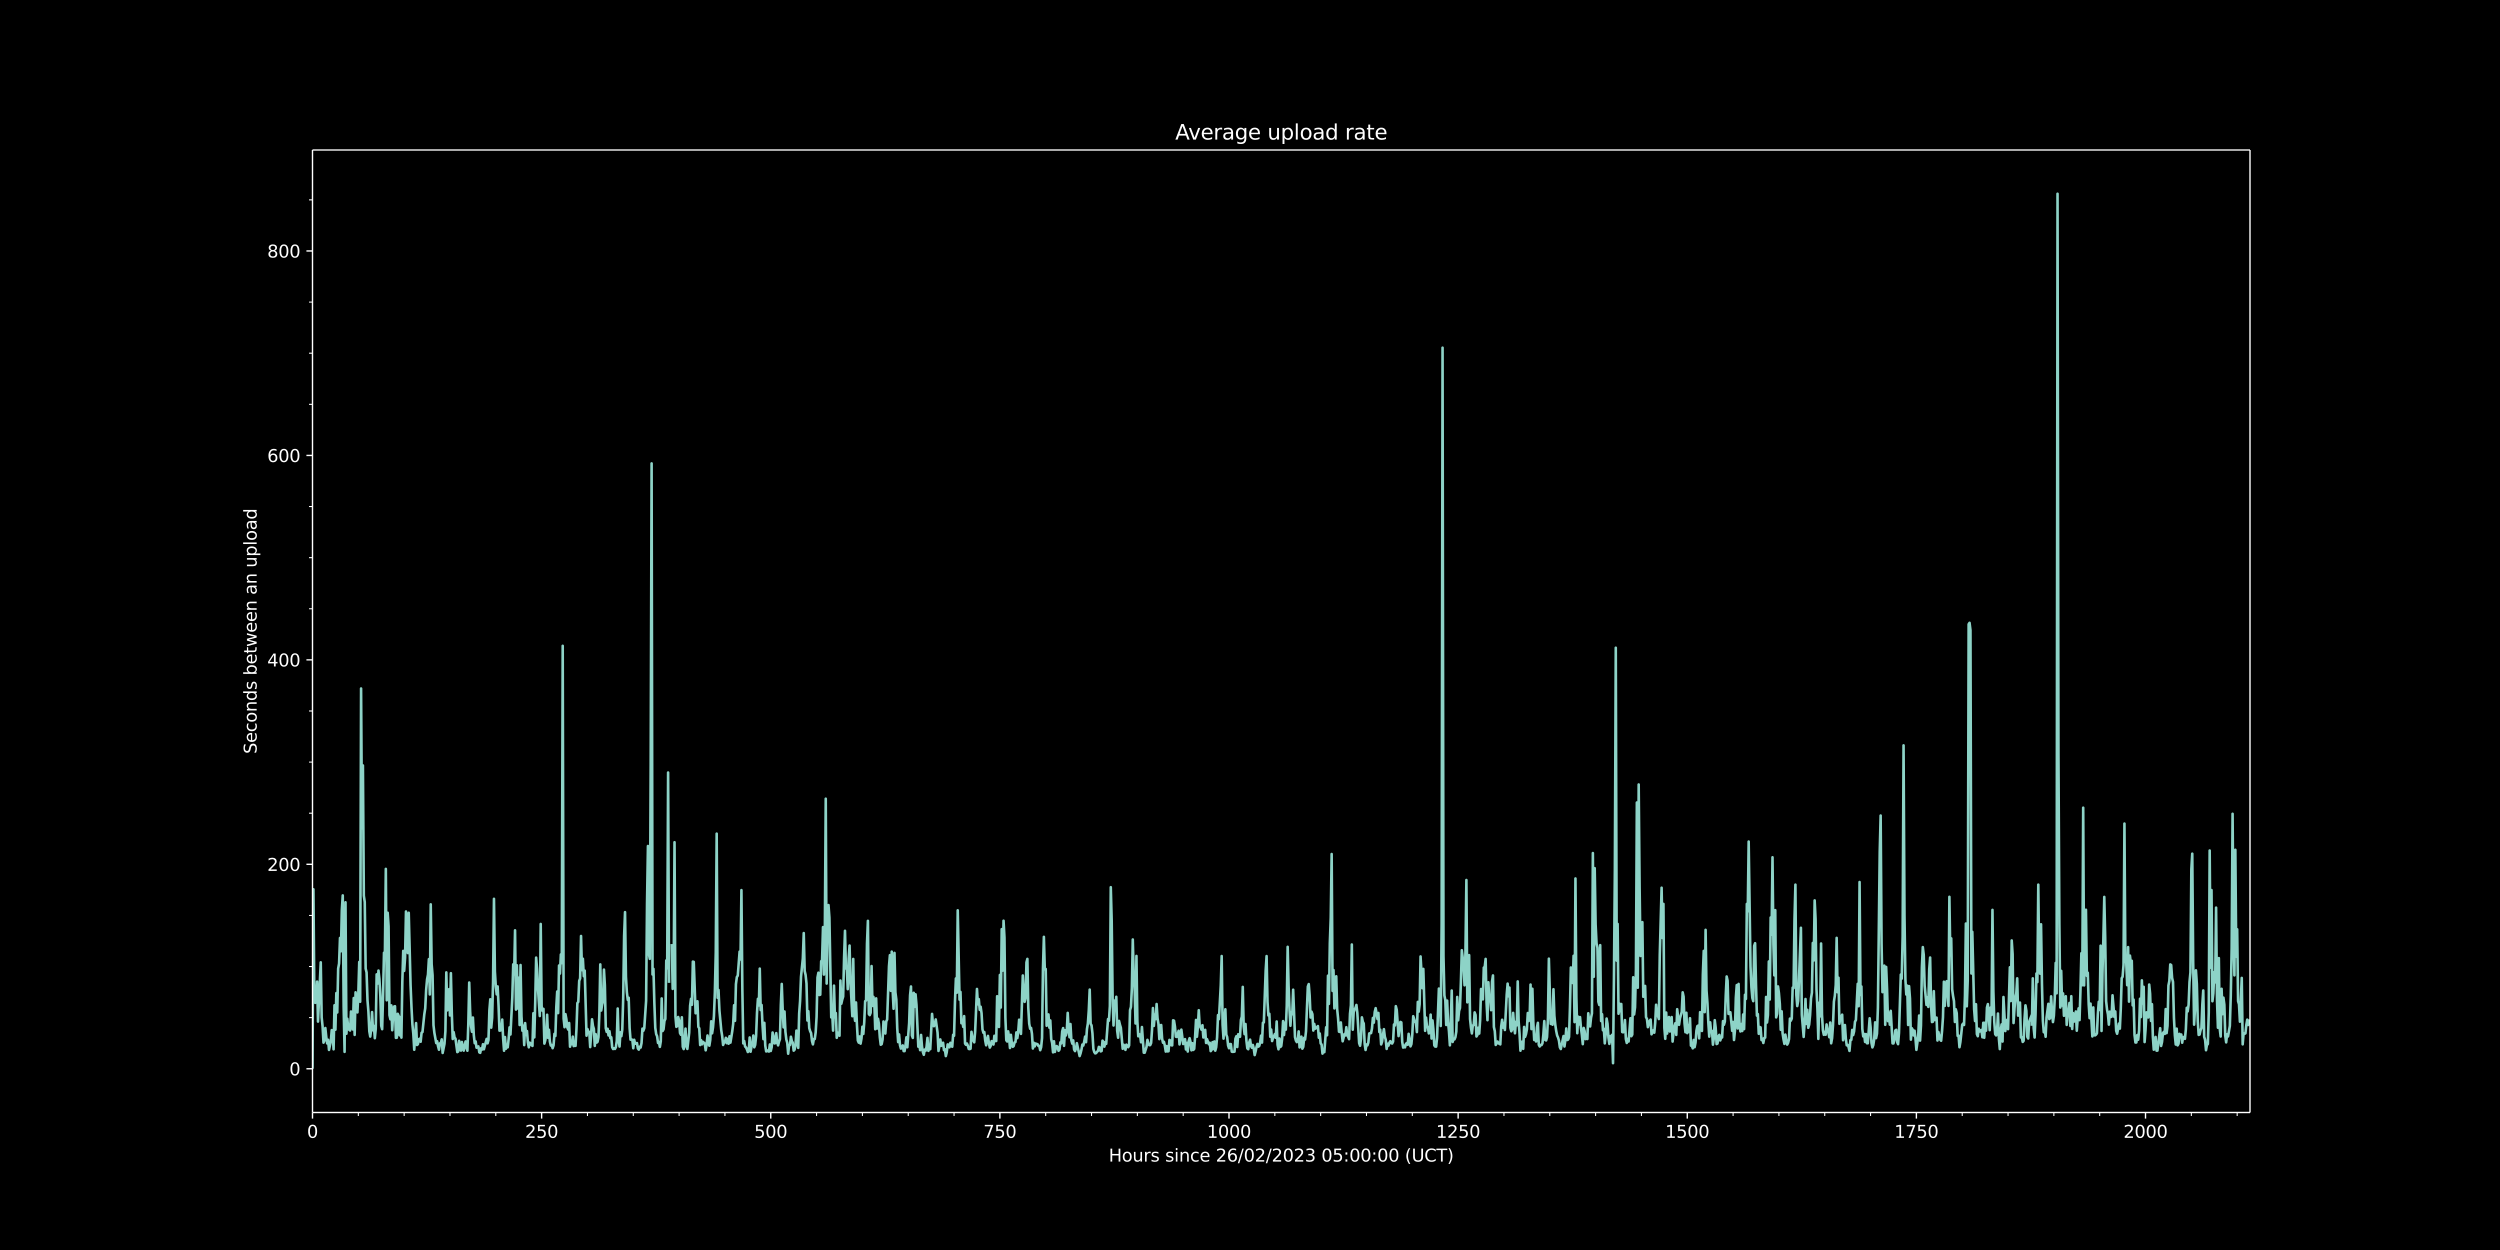 <svg xmlns:xlink="http://www.w3.org/1999/xlink" width="1920" height="960" viewBox="0 0 1440 720" xmlns="http://www.w3.org/2000/svg" version="1.1"><defs><style type="text/css">*{stroke-linejoin:round;stroke-linecap:butt}</style></defs><g id="figure_1"><g id="patch_1"><path d="M 0 720 L 1440 720 L 1440 0 L 0 0 z"/></g><g id="axes_1"><g id="patch_2"><path d="M 180 640.8 L 1296 640.8 L 1296 86.4 L 180 86.4 z"/></g><g id="matplotlib.axis_1"><g id="xtick_1"><g id="line2d_1"><defs><path id="m38533e26c2" d="M 0 0 L 0 3.5" stroke="#ffffff" stroke-width="0.8"/></defs><g><use xlink:href="#m38533e26c2" x="180" y="640.8" fill="#ffffff" stroke="#ffffff" stroke-width="0.8"/></g></g><g id="text_1"><g transform="translate(176.819 655.398) scale(0.1 -0.1)" fill="#ffffff"><defs><path id="DejaVuSans-30" d="M 2034 4250 Q 1547 4250 1301 3770 Q 1056 3291 1056 2328 Q 1056 1369 1301 889 Q 1547 409 2034 409 Q 2525 409 2770 889 Q 3016 1369 3016 2328 Q 3016 3291 2770 3770 Q 2525 4250 2034 4250 z M 2034 4750 Q 2819 4750 3233 4129 Q 3647 3509 3647 2328 Q 3647 1150 3233 529 Q 2819 -91 2034 -91 Q 1250 -91 836 529 Q 422 1150 422 2328 Q 422 3509 836 4129 Q 1250 4750 2034 4750 z" transform="scale(0.016)"/></defs><use xlink:href="#DejaVuSans-30"/></g></g></g><g id="xtick_2"><g id="line2d_2"><g><use xlink:href="#m38533e26c2" x="311.977" y="640.8" fill="#ffffff" stroke="#ffffff" stroke-width="0.8"/></g></g><g id="text_2"><g transform="translate(302.434 655.398) scale(0.1 -0.1)" fill="#ffffff"><defs><path id="DejaVuSans-32" d="M 1228 531 L 3431 531 L 3431 0 L 469 0 L 469 531 Q 828 903 1448 1529 Q 2069 2156 2228 2338 Q 2531 2678 2651 2914 Q 2772 3150 2772 3378 Q 2772 3750 2511 3984 Q 2250 4219 1831 4219 Q 1534 4219 1204 4116 Q 875 4013 500 3803 L 500 4441 Q 881 4594 1212 4672 Q 1544 4750 1819 4750 Q 2544 4750 2975 4387 Q 3406 4025 3406 3419 Q 3406 3131 3298 2873 Q 3191 2616 2906 2266 Q 2828 2175 2409 1742 Q 1991 1309 1228 531 z" transform="scale(0.016)"/><path id="DejaVuSans-35" d="M 691 4666 L 3169 4666 L 3169 4134 L 1269 4134 L 1269 2991 Q 1406 3038 1543 3061 Q 1681 3084 1819 3084 Q 2600 3084 3056 2656 Q 3513 2228 3513 1497 Q 3513 744 3044 326 Q 2575 -91 1722 -91 Q 1428 -91 1123 -41 Q 819 9 494 109 L 494 744 Q 775 591 1075 516 Q 1375 441 1709 441 Q 2250 441 2565 725 Q 2881 1009 2881 1497 Q 2881 1984 2565 2268 Q 2250 2553 1709 2553 Q 1456 2553 1204 2497 Q 953 2441 691 2322 L 691 4666 z" transform="scale(0.016)"/></defs><use xlink:href="#DejaVuSans-32"/><use xlink:href="#DejaVuSans-35" x="63.623"/><use xlink:href="#DejaVuSans-30" x="127.246"/></g></g></g><g id="xtick_3"><g id="line2d_3"><g><use xlink:href="#m38533e26c2" x="443.955" y="640.8" fill="#ffffff" stroke="#ffffff" stroke-width="0.8"/></g></g><g id="text_3"><g transform="translate(434.411 655.398) scale(0.1 -0.1)" fill="#ffffff"><use xlink:href="#DejaVuSans-35"/><use xlink:href="#DejaVuSans-30" x="63.623"/><use xlink:href="#DejaVuSans-30" x="127.246"/></g></g></g><g id="xtick_4"><g id="line2d_4"><g><use xlink:href="#m38533e26c2" x="575.932" y="640.8" fill="#ffffff" stroke="#ffffff" stroke-width="0.8"/></g></g><g id="text_4"><g transform="translate(566.388 655.398) scale(0.1 -0.1)" fill="#ffffff"><defs><path id="DejaVuSans-37" d="M 525 4666 L 3525 4666 L 3525 4397 L 1831 0 L 1172 0 L 2766 4134 L 525 4134 L 525 4666 z" transform="scale(0.016)"/></defs><use xlink:href="#DejaVuSans-37"/><use xlink:href="#DejaVuSans-35" x="63.623"/><use xlink:href="#DejaVuSans-30" x="127.246"/></g></g></g><g id="xtick_5"><g id="line2d_5"><g><use xlink:href="#m38533e26c2" x="707.909" y="640.8" fill="#ffffff" stroke="#ffffff" stroke-width="0.8"/></g></g><g id="text_5"><g transform="translate(695.184 655.398) scale(0.1 -0.1)" fill="#ffffff"><defs><path id="DejaVuSans-31" d="M 794 531 L 1825 531 L 1825 4091 L 703 3866 L 703 4441 L 1819 4666 L 2450 4666 L 2450 531 L 3481 531 L 3481 0 L 794 0 L 794 531 z" transform="scale(0.016)"/></defs><use xlink:href="#DejaVuSans-31"/><use xlink:href="#DejaVuSans-30" x="63.623"/><use xlink:href="#DejaVuSans-30" x="127.246"/><use xlink:href="#DejaVuSans-30" x="190.869"/></g></g></g><g id="xtick_6"><g id="line2d_6"><g><use xlink:href="#m38533e26c2" x="839.886" y="640.8" fill="#ffffff" stroke="#ffffff" stroke-width="0.8"/></g></g><g id="text_6"><g transform="translate(827.161 655.398) scale(0.1 -0.1)" fill="#ffffff"><use xlink:href="#DejaVuSans-31"/><use xlink:href="#DejaVuSans-32" x="63.623"/><use xlink:href="#DejaVuSans-35" x="127.246"/><use xlink:href="#DejaVuSans-30" x="190.869"/></g></g></g><g id="xtick_7"><g id="line2d_7"><g><use xlink:href="#m38533e26c2" x="971.864" y="640.8" fill="#ffffff" stroke="#ffffff" stroke-width="0.8"/></g></g><g id="text_7"><g transform="translate(959.139 655.398) scale(0.1 -0.1)" fill="#ffffff"><use xlink:href="#DejaVuSans-31"/><use xlink:href="#DejaVuSans-35" x="63.623"/><use xlink:href="#DejaVuSans-30" x="127.246"/><use xlink:href="#DejaVuSans-30" x="190.869"/></g></g></g><g id="xtick_8"><g id="line2d_8"><g><use xlink:href="#m38533e26c2" x="1103.841" y="640.8" fill="#ffffff" stroke="#ffffff" stroke-width="0.8"/></g></g><g id="text_8"><g transform="translate(1091.116 655.398) scale(0.1 -0.1)" fill="#ffffff"><use xlink:href="#DejaVuSans-31"/><use xlink:href="#DejaVuSans-37" x="63.623"/><use xlink:href="#DejaVuSans-35" x="127.246"/><use xlink:href="#DejaVuSans-30" x="190.869"/></g></g></g><g id="xtick_9"><g id="line2d_9"><g><use xlink:href="#m38533e26c2" x="1235.818" y="640.8" fill="#ffffff" stroke="#ffffff" stroke-width="0.8"/></g></g><g id="text_9"><g transform="translate(1223.093 655.398) scale(0.1 -0.1)" fill="#ffffff"><use xlink:href="#DejaVuSans-32"/><use xlink:href="#DejaVuSans-30" x="63.623"/><use xlink:href="#DejaVuSans-30" x="127.246"/><use xlink:href="#DejaVuSans-30" x="190.869"/></g></g></g><g id="xtick_10"><g id="line2d_10"><defs><path id="mf800bbb8c6" d="M 0 0 L 0 2" stroke="#ffffff" stroke-width="0.6"/></defs><g><use xlink:href="#mf800bbb8c6" x="206.395" y="640.8" fill="#ffffff" stroke="#ffffff" stroke-width="0.6"/></g></g></g><g id="xtick_11"><g id="line2d_11"><g><use xlink:href="#mf800bbb8c6" x="232.791" y="640.8" fill="#ffffff" stroke="#ffffff" stroke-width="0.6"/></g></g></g><g id="xtick_12"><g id="line2d_12"><g><use xlink:href="#mf800bbb8c6" x="259.186" y="640.8" fill="#ffffff" stroke="#ffffff" stroke-width="0.6"/></g></g></g><g id="xtick_13"><g id="line2d_13"><g><use xlink:href="#mf800bbb8c6" x="285.582" y="640.8" fill="#ffffff" stroke="#ffffff" stroke-width="0.6"/></g></g></g><g id="xtick_14"><g id="line2d_14"><g><use xlink:href="#mf800bbb8c6" x="338.373" y="640.8" fill="#ffffff" stroke="#ffffff" stroke-width="0.6"/></g></g></g><g id="xtick_15"><g id="line2d_15"><g><use xlink:href="#mf800bbb8c6" x="364.768" y="640.8" fill="#ffffff" stroke="#ffffff" stroke-width="0.6"/></g></g></g><g id="xtick_16"><g id="line2d_16"><g><use xlink:href="#mf800bbb8c6" x="391.164" y="640.8" fill="#ffffff" stroke="#ffffff" stroke-width="0.6"/></g></g></g><g id="xtick_17"><g id="line2d_17"><g><use xlink:href="#mf800bbb8c6" x="417.559" y="640.8" fill="#ffffff" stroke="#ffffff" stroke-width="0.6"/></g></g></g><g id="xtick_18"><g id="line2d_18"><g><use xlink:href="#mf800bbb8c6" x="470.35" y="640.8" fill="#ffffff" stroke="#ffffff" stroke-width="0.6"/></g></g></g><g id="xtick_19"><g id="line2d_19"><g><use xlink:href="#mf800bbb8c6" x="496.746" y="640.8" fill="#ffffff" stroke="#ffffff" stroke-width="0.6"/></g></g></g><g id="xtick_20"><g id="line2d_20"><g><use xlink:href="#mf800bbb8c6" x="523.141" y="640.8" fill="#ffffff" stroke="#ffffff" stroke-width="0.6"/></g></g></g><g id="xtick_21"><g id="line2d_21"><g><use xlink:href="#mf800bbb8c6" x="549.536" y="640.8" fill="#ffffff" stroke="#ffffff" stroke-width="0.6"/></g></g></g><g id="xtick_22"><g id="line2d_22"><g><use xlink:href="#mf800bbb8c6" x="602.327" y="640.8" fill="#ffffff" stroke="#ffffff" stroke-width="0.6"/></g></g></g><g id="xtick_23"><g id="line2d_23"><g><use xlink:href="#mf800bbb8c6" x="628.723" y="640.8" fill="#ffffff" stroke="#ffffff" stroke-width="0.6"/></g></g></g><g id="xtick_24"><g id="line2d_24"><g><use xlink:href="#mf800bbb8c6" x="655.118" y="640.8" fill="#ffffff" stroke="#ffffff" stroke-width="0.6"/></g></g></g><g id="xtick_25"><g id="line2d_25"><g><use xlink:href="#mf800bbb8c6" x="681.514" y="640.8" fill="#ffffff" stroke="#ffffff" stroke-width="0.6"/></g></g></g><g id="xtick_26"><g id="line2d_26"><g><use xlink:href="#mf800bbb8c6" x="734.305" y="640.8" fill="#ffffff" stroke="#ffffff" stroke-width="0.6"/></g></g></g><g id="xtick_27"><g id="line2d_27"><g><use xlink:href="#mf800bbb8c6" x="760.7" y="640.8" fill="#ffffff" stroke="#ffffff" stroke-width="0.6"/></g></g></g><g id="xtick_28"><g id="line2d_28"><g><use xlink:href="#mf800bbb8c6" x="787.096" y="640.8" fill="#ffffff" stroke="#ffffff" stroke-width="0.6"/></g></g></g><g id="xtick_29"><g id="line2d_29"><g><use xlink:href="#mf800bbb8c6" x="813.491" y="640.8" fill="#ffffff" stroke="#ffffff" stroke-width="0.6"/></g></g></g><g id="xtick_30"><g id="line2d_30"><g><use xlink:href="#mf800bbb8c6" x="866.282" y="640.8" fill="#ffffff" stroke="#ffffff" stroke-width="0.6"/></g></g></g><g id="xtick_31"><g id="line2d_31"><g><use xlink:href="#mf800bbb8c6" x="892.677" y="640.8" fill="#ffffff" stroke="#ffffff" stroke-width="0.6"/></g></g></g><g id="xtick_32"><g id="line2d_32"><g><use xlink:href="#mf800bbb8c6" x="919.073" y="640.8" fill="#ffffff" stroke="#ffffff" stroke-width="0.6"/></g></g></g><g id="xtick_33"><g id="line2d_33"><g><use xlink:href="#mf800bbb8c6" x="945.468" y="640.8" fill="#ffffff" stroke="#ffffff" stroke-width="0.6"/></g></g></g><g id="xtick_34"><g id="line2d_34"><g><use xlink:href="#mf800bbb8c6" x="998.259" y="640.8" fill="#ffffff" stroke="#ffffff" stroke-width="0.6"/></g></g></g><g id="xtick_35"><g id="line2d_35"><g><use xlink:href="#mf800bbb8c6" x="1024.655" y="640.8" fill="#ffffff" stroke="#ffffff" stroke-width="0.6"/></g></g></g><g id="xtick_36"><g id="line2d_36"><g><use xlink:href="#mf800bbb8c6" x="1051.05" y="640.8" fill="#ffffff" stroke="#ffffff" stroke-width="0.6"/></g></g></g><g id="xtick_37"><g id="line2d_37"><g><use xlink:href="#mf800bbb8c6" x="1077.446" y="640.8" fill="#ffffff" stroke="#ffffff" stroke-width="0.6"/></g></g></g><g id="xtick_38"><g id="line2d_38"><g><use xlink:href="#mf800bbb8c6" x="1130.237" y="640.8" fill="#ffffff" stroke="#ffffff" stroke-width="0.6"/></g></g></g><g id="xtick_39"><g id="line2d_39"><g><use xlink:href="#mf800bbb8c6" x="1156.632" y="640.8" fill="#ffffff" stroke="#ffffff" stroke-width="0.6"/></g></g></g><g id="xtick_40"><g id="line2d_40"><g><use xlink:href="#mf800bbb8c6" x="1183.027" y="640.8" fill="#ffffff" stroke="#ffffff" stroke-width="0.6"/></g></g></g><g id="xtick_41"><g id="line2d_41"><g><use xlink:href="#mf800bbb8c6" x="1209.423" y="640.8" fill="#ffffff" stroke="#ffffff" stroke-width="0.6"/></g></g></g><g id="xtick_42"><g id="line2d_42"><g><use xlink:href="#mf800bbb8c6" x="1262.214" y="640.8" fill="#ffffff" stroke="#ffffff" stroke-width="0.6"/></g></g></g><g id="xtick_43"><g id="line2d_43"><g><use xlink:href="#mf800bbb8c6" x="1288.609" y="640.8" fill="#ffffff" stroke="#ffffff" stroke-width="0.6"/></g></g></g><g id="text_10"><g transform="translate(638.626 669.077) scale(0.1 -0.1)" fill="#ffffff"><defs><path id="DejaVuSans-48" d="M 628 4666 L 1259 4666 L 1259 2753 L 3553 2753 L 3553 4666 L 4184 4666 L 4184 0 L 3553 0 L 3553 2222 L 1259 2222 L 1259 0 L 628 0 L 628 4666 z" transform="scale(0.016)"/><path id="DejaVuSans-6f" d="M 1959 3097 Q 1497 3097 1228 2736 Q 959 2375 959 1747 Q 959 1119 1226 758 Q 1494 397 1959 397 Q 2419 397 2687 759 Q 2956 1122 2956 1747 Q 2956 2369 2687 2733 Q 2419 3097 1959 3097 z M 1959 3584 Q 2709 3584 3137 3096 Q 3566 2609 3566 1747 Q 3566 888 3137 398 Q 2709 -91 1959 -91 Q 1206 -91 779 398 Q 353 888 353 1747 Q 353 2609 779 3096 Q 1206 3584 1959 3584 z" transform="scale(0.016)"/><path id="DejaVuSans-75" d="M 544 1381 L 544 3500 L 1119 3500 L 1119 1403 Q 1119 906 1312 657 Q 1506 409 1894 409 Q 2359 409 2629 706 Q 2900 1003 2900 1516 L 2900 3500 L 3475 3500 L 3475 0 L 2900 0 L 2900 538 Q 2691 219 2414 64 Q 2138 -91 1772 -91 Q 1169 -91 856 284 Q 544 659 544 1381 z M 1991 3584 L 1991 3584 z" transform="scale(0.016)"/><path id="DejaVuSans-72" d="M 2631 2963 Q 2534 3019 2420 3045 Q 2306 3072 2169 3072 Q 1681 3072 1420 2755 Q 1159 2438 1159 1844 L 1159 0 L 581 0 L 581 3500 L 1159 3500 L 1159 2956 Q 1341 3275 1631 3429 Q 1922 3584 2338 3584 Q 2397 3584 2469 3576 Q 2541 3569 2628 3553 L 2631 2963 z" transform="scale(0.016)"/><path id="DejaVuSans-73" d="M 2834 3397 L 2834 2853 Q 2591 2978 2328 3040 Q 2066 3103 1784 3103 Q 1356 3103 1142 2972 Q 928 2841 928 2578 Q 928 2378 1081 2264 Q 1234 2150 1697 2047 L 1894 2003 Q 2506 1872 2764 1633 Q 3022 1394 3022 966 Q 3022 478 2636 193 Q 2250 -91 1575 -91 Q 1294 -91 989 -36 Q 684 19 347 128 L 347 722 Q 666 556 975 473 Q 1284 391 1588 391 Q 1994 391 2212 530 Q 2431 669 2431 922 Q 2431 1156 2273 1281 Q 2116 1406 1581 1522 L 1381 1569 Q 847 1681 609 1914 Q 372 2147 372 2553 Q 372 3047 722 3315 Q 1072 3584 1716 3584 Q 2034 3584 2315 3537 Q 2597 3491 2834 3397 z" transform="scale(0.016)"/><path id="DejaVuSans-20" transform="scale(0.016)"/><path id="DejaVuSans-69" d="M 603 3500 L 1178 3500 L 1178 0 L 603 0 L 603 3500 z M 603 4863 L 1178 4863 L 1178 4134 L 603 4134 L 603 4863 z" transform="scale(0.016)"/><path id="DejaVuSans-6e" d="M 3513 2113 L 3513 0 L 2938 0 L 2938 2094 Q 2938 2591 2744 2837 Q 2550 3084 2163 3084 Q 1697 3084 1428 2787 Q 1159 2491 1159 1978 L 1159 0 L 581 0 L 581 3500 L 1159 3500 L 1159 2956 Q 1366 3272 1645 3428 Q 1925 3584 2291 3584 Q 2894 3584 3203 3211 Q 3513 2838 3513 2113 z" transform="scale(0.016)"/><path id="DejaVuSans-63" d="M 3122 3366 L 3122 2828 Q 2878 2963 2633 3030 Q 2388 3097 2138 3097 Q 1578 3097 1268 2742 Q 959 2388 959 1747 Q 959 1106 1268 751 Q 1578 397 2138 397 Q 2388 397 2633 464 Q 2878 531 3122 666 L 3122 134 Q 2881 22 2623 -34 Q 2366 -91 2075 -91 Q 1284 -91 818 406 Q 353 903 353 1747 Q 353 2603 823 3093 Q 1294 3584 2113 3584 Q 2378 3584 2631 3529 Q 2884 3475 3122 3366 z" transform="scale(0.016)"/><path id="DejaVuSans-65" d="M 3597 1894 L 3597 1613 L 953 1613 Q 991 1019 1311 708 Q 1631 397 2203 397 Q 2534 397 2845 478 Q 3156 559 3463 722 L 3463 178 Q 3153 47 2828 -22 Q 2503 -91 2169 -91 Q 1331 -91 842 396 Q 353 884 353 1716 Q 353 2575 817 3079 Q 1281 3584 2069 3584 Q 2775 3584 3186 3129 Q 3597 2675 3597 1894 z M 3022 2063 Q 3016 2534 2758 2815 Q 2500 3097 2075 3097 Q 1594 3097 1305 2825 Q 1016 2553 972 2059 L 3022 2063 z" transform="scale(0.016)"/><path id="DejaVuSans-36" d="M 2113 2584 Q 1688 2584 1439 2293 Q 1191 2003 1191 1497 Q 1191 994 1439 701 Q 1688 409 2113 409 Q 2538 409 2786 701 Q 3034 994 3034 1497 Q 3034 2003 2786 2293 Q 2538 2584 2113 2584 z M 3366 4563 L 3366 3988 Q 3128 4100 2886 4159 Q 2644 4219 2406 4219 Q 1781 4219 1451 3797 Q 1122 3375 1075 2522 Q 1259 2794 1537 2939 Q 1816 3084 2150 3084 Q 2853 3084 3261 2657 Q 3669 2231 3669 1497 Q 3669 778 3244 343 Q 2819 -91 2113 -91 Q 1303 -91 875 529 Q 447 1150 447 2328 Q 447 3434 972 4092 Q 1497 4750 2381 4750 Q 2619 4750 2861 4703 Q 3103 4656 3366 4563 z" transform="scale(0.016)"/><path id="DejaVuSans-2f" d="M 1625 4666 L 2156 4666 L 531 -594 L 0 -594 L 1625 4666 z" transform="scale(0.016)"/><path id="DejaVuSans-33" d="M 2597 2516 Q 3050 2419 3304 2112 Q 3559 1806 3559 1356 Q 3559 666 3084 287 Q 2609 -91 1734 -91 Q 1441 -91 1130 -33 Q 819 25 488 141 L 488 750 Q 750 597 1062 519 Q 1375 441 1716 441 Q 2309 441 2620 675 Q 2931 909 2931 1356 Q 2931 1769 2642 2001 Q 2353 2234 1838 2234 L 1294 2234 L 1294 2753 L 1863 2753 Q 2328 2753 2575 2939 Q 2822 3125 2822 3475 Q 2822 3834 2567 4026 Q 2313 4219 1838 4219 Q 1578 4219 1281 4162 Q 984 4106 628 3988 L 628 4550 Q 988 4650 1302 4700 Q 1616 4750 1894 4750 Q 2613 4750 3031 4423 Q 3450 4097 3450 3541 Q 3450 3153 3228 2886 Q 3006 2619 2597 2516 z" transform="scale(0.016)"/><path id="DejaVuSans-3a" d="M 750 794 L 1409 794 L 1409 0 L 750 0 L 750 794 z M 750 3309 L 1409 3309 L 1409 2516 L 750 2516 L 750 3309 z" transform="scale(0.016)"/><path id="DejaVuSans-28" d="M 1984 4856 Q 1566 4138 1362 3434 Q 1159 2731 1159 2009 Q 1159 1288 1364 580 Q 1569 -128 1984 -844 L 1484 -844 Q 1016 -109 783 600 Q 550 1309 550 2009 Q 550 2706 781 3412 Q 1013 4119 1484 4856 L 1984 4856 z" transform="scale(0.016)"/><path id="DejaVuSans-55" d="M 556 4666 L 1191 4666 L 1191 1831 Q 1191 1081 1462 751 Q 1734 422 2344 422 Q 2950 422 3222 751 Q 3494 1081 3494 1831 L 3494 4666 L 4128 4666 L 4128 1753 Q 4128 841 3676 375 Q 3225 -91 2344 -91 Q 1459 -91 1007 375 Q 556 841 556 1753 L 556 4666 z" transform="scale(0.016)"/><path id="DejaVuSans-43" d="M 4122 4306 L 4122 3641 Q 3803 3938 3442 4084 Q 3081 4231 2675 4231 Q 1875 4231 1450 3742 Q 1025 3253 1025 2328 Q 1025 1406 1450 917 Q 1875 428 2675 428 Q 3081 428 3442 575 Q 3803 722 4122 1019 L 4122 359 Q 3791 134 3420 21 Q 3050 -91 2638 -91 Q 1578 -91 968 557 Q 359 1206 359 2328 Q 359 3453 968 4101 Q 1578 4750 2638 4750 Q 3056 4750 3426 4639 Q 3797 4528 4122 4306 z" transform="scale(0.016)"/><path id="DejaVuSans-54" d="M -19 4666 L 3928 4666 L 3928 4134 L 2272 4134 L 2272 0 L 1638 0 L 1638 4134 L -19 4134 L -19 4666 z" transform="scale(0.016)"/><path id="DejaVuSans-29" d="M 513 4856 L 1013 4856 Q 1481 4119 1714 3412 Q 1947 2706 1947 2009 Q 1947 1309 1714 600 Q 1481 -109 1013 -844 L 513 -844 Q 928 -128 1133 580 Q 1338 1288 1338 2009 Q 1338 2731 1133 3434 Q 928 4138 513 4856 z" transform="scale(0.016)"/></defs><use xlink:href="#DejaVuSans-48"/><use xlink:href="#DejaVuSans-6f" x="75.195"/><use xlink:href="#DejaVuSans-75" x="136.377"/><use xlink:href="#DejaVuSans-72" x="199.756"/><use xlink:href="#DejaVuSans-73" x="240.869"/><use xlink:href="#DejaVuSans-20" x="292.969"/><use xlink:href="#DejaVuSans-73" x="324.756"/><use xlink:href="#DejaVuSans-69" x="376.855"/><use xlink:href="#DejaVuSans-6e" x="404.639"/><use xlink:href="#DejaVuSans-63" x="468.018"/><use xlink:href="#DejaVuSans-65" x="522.998"/><use xlink:href="#DejaVuSans-20" x="584.521"/><use xlink:href="#DejaVuSans-32" x="616.309"/><use xlink:href="#DejaVuSans-36" x="679.932"/><use xlink:href="#DejaVuSans-2f" x="743.555"/><use xlink:href="#DejaVuSans-30" x="777.246"/><use xlink:href="#DejaVuSans-32" x="840.869"/><use xlink:href="#DejaVuSans-2f" x="904.492"/><use xlink:href="#DejaVuSans-32" x="938.184"/><use xlink:href="#DejaVuSans-30" x="1001.807"/><use xlink:href="#DejaVuSans-32" x="1065.43"/><use xlink:href="#DejaVuSans-33" x="1129.053"/><use xlink:href="#DejaVuSans-20" x="1192.676"/><use xlink:href="#DejaVuSans-30" x="1224.463"/><use xlink:href="#DejaVuSans-35" x="1288.086"/><use xlink:href="#DejaVuSans-3a" x="1351.709"/><use xlink:href="#DejaVuSans-30" x="1385.4"/><use xlink:href="#DejaVuSans-30" x="1449.023"/><use xlink:href="#DejaVuSans-3a" x="1512.646"/><use xlink:href="#DejaVuSans-30" x="1546.338"/><use xlink:href="#DejaVuSans-30" x="1609.961"/><use xlink:href="#DejaVuSans-20" x="1673.584"/><use xlink:href="#DejaVuSans-28" x="1705.371"/><use xlink:href="#DejaVuSans-55" x="1744.385"/><use xlink:href="#DejaVuSans-43" x="1817.578"/><use xlink:href="#DejaVuSans-54" x="1887.402"/><use xlink:href="#DejaVuSans-29" x="1948.486"/></g></g></g><g id="matplotlib.axis_2"><g id="ytick_1"><g id="line2d_44"><defs><path id="mc6fb75d539" d="M 0 0 L -3.5 0" stroke="#ffffff" stroke-width="0.8"/></defs><g><use xlink:href="#mc6fb75d539" x="180" y="615.6" fill="#ffffff" stroke="#ffffff" stroke-width="0.8"/></g></g><g id="text_11"><g transform="translate(166.637 619.399) scale(0.1 -0.1)" fill="#ffffff"><use xlink:href="#DejaVuSans-30"/></g></g></g><g id="ytick_2"><g id="line2d_45"><g><use xlink:href="#mc6fb75d539" x="180" y="497.843" fill="#ffffff" stroke="#ffffff" stroke-width="0.8"/></g></g><g id="text_12"><g transform="translate(153.912 501.642) scale(0.1 -0.1)" fill="#ffffff"><use xlink:href="#DejaVuSans-32"/><use xlink:href="#DejaVuSans-30" x="63.623"/><use xlink:href="#DejaVuSans-30" x="127.246"/></g></g></g><g id="ytick_3"><g id="line2d_46"><g><use xlink:href="#mc6fb75d539" x="180" y="380.086" fill="#ffffff" stroke="#ffffff" stroke-width="0.8"/></g></g><g id="text_13"><g transform="translate(153.912 383.885) scale(0.1 -0.1)" fill="#ffffff"><defs><path id="DejaVuSans-34" d="M 2419 4116 L 825 1625 L 2419 1625 L 2419 4116 z M 2253 4666 L 3047 4666 L 3047 1625 L 3713 1625 L 3713 1100 L 3047 1100 L 3047 0 L 2419 0 L 2419 1100 L 313 1100 L 313 1709 L 2253 4666 z" transform="scale(0.016)"/></defs><use xlink:href="#DejaVuSans-34"/><use xlink:href="#DejaVuSans-30" x="63.623"/><use xlink:href="#DejaVuSans-30" x="127.246"/></g></g></g><g id="ytick_4"><g id="line2d_47"><g><use xlink:href="#mc6fb75d539" x="180" y="262.329" fill="#ffffff" stroke="#ffffff" stroke-width="0.8"/></g></g><g id="text_14"><g transform="translate(153.912 266.128) scale(0.1 -0.1)" fill="#ffffff"><use xlink:href="#DejaVuSans-36"/><use xlink:href="#DejaVuSans-30" x="63.623"/><use xlink:href="#DejaVuSans-30" x="127.246"/></g></g></g><g id="ytick_5"><g id="line2d_48"><g><use xlink:href="#mc6fb75d539" x="180" y="144.572" fill="#ffffff" stroke="#ffffff" stroke-width="0.8"/></g></g><g id="text_15"><g transform="translate(153.912 148.371) scale(0.1 -0.1)" fill="#ffffff"><defs><path id="DejaVuSans-38" d="M 2034 2216 Q 1584 2216 1326 1975 Q 1069 1734 1069 1313 Q 1069 891 1326 650 Q 1584 409 2034 409 Q 2484 409 2743 651 Q 3003 894 3003 1313 Q 3003 1734 2745 1975 Q 2488 2216 2034 2216 z M 1403 2484 Q 997 2584 770 2862 Q 544 3141 544 3541 Q 544 4100 942 4425 Q 1341 4750 2034 4750 Q 2731 4750 3128 4425 Q 3525 4100 3525 3541 Q 3525 3141 3298 2862 Q 3072 2584 2669 2484 Q 3125 2378 3379 2068 Q 3634 1759 3634 1313 Q 3634 634 3220 271 Q 2806 -91 2034 -91 Q 1263 -91 848 271 Q 434 634 434 1313 Q 434 1759 690 2068 Q 947 2378 1403 2484 z M 1172 3481 Q 1172 3119 1398 2916 Q 1625 2713 2034 2713 Q 2441 2713 2670 2916 Q 2900 3119 2900 3481 Q 2900 3844 2670 4047 Q 2441 4250 2034 4250 Q 1625 4250 1398 4047 Q 1172 3844 1172 3481 z" transform="scale(0.016)"/></defs><use xlink:href="#DejaVuSans-38"/><use xlink:href="#DejaVuSans-30" x="63.623"/><use xlink:href="#DejaVuSans-30" x="127.246"/></g></g></g><g id="ytick_6"><g id="line2d_49"><defs><path id="ma73f451c73" d="M 0 0 L -2 0" stroke="#ffffff" stroke-width="0.6"/></defs><g><use xlink:href="#ma73f451c73" x="180" y="586.161" fill="#ffffff" stroke="#ffffff" stroke-width="0.6"/></g></g></g><g id="ytick_7"><g id="line2d_50"><g><use xlink:href="#ma73f451c73" x="180" y="556.721" fill="#ffffff" stroke="#ffffff" stroke-width="0.6"/></g></g></g><g id="ytick_8"><g id="line2d_51"><g><use xlink:href="#ma73f451c73" x="180" y="527.282" fill="#ffffff" stroke="#ffffff" stroke-width="0.6"/></g></g></g><g id="ytick_9"><g id="line2d_52"><g><use xlink:href="#ma73f451c73" x="180" y="468.404" fill="#ffffff" stroke="#ffffff" stroke-width="0.6"/></g></g></g><g id="ytick_10"><g id="line2d_53"><g><use xlink:href="#ma73f451c73" x="180" y="438.964" fill="#ffffff" stroke="#ffffff" stroke-width="0.6"/></g></g></g><g id="ytick_11"><g id="line2d_54"><g><use xlink:href="#ma73f451c73" x="180" y="409.525" fill="#ffffff" stroke="#ffffff" stroke-width="0.6"/></g></g></g><g id="ytick_12"><g id="line2d_55"><g><use xlink:href="#ma73f451c73" x="180" y="350.647" fill="#ffffff" stroke="#ffffff" stroke-width="0.6"/></g></g></g><g id="ytick_13"><g id="line2d_56"><g><use xlink:href="#ma73f451c73" x="180" y="321.207" fill="#ffffff" stroke="#ffffff" stroke-width="0.6"/></g></g></g><g id="ytick_14"><g id="line2d_57"><g><use xlink:href="#ma73f451c73" x="180" y="291.768" fill="#ffffff" stroke="#ffffff" stroke-width="0.6"/></g></g></g><g id="ytick_15"><g id="line2d_58"><g><use xlink:href="#ma73f451c73" x="180" y="232.89" fill="#ffffff" stroke="#ffffff" stroke-width="0.6"/></g></g></g><g id="ytick_16"><g id="line2d_59"><g><use xlink:href="#ma73f451c73" x="180" y="203.45" fill="#ffffff" stroke="#ffffff" stroke-width="0.6"/></g></g></g><g id="ytick_17"><g id="line2d_60"><g><use xlink:href="#ma73f451c73" x="180" y="174.011" fill="#ffffff" stroke="#ffffff" stroke-width="0.6"/></g></g></g><g id="ytick_18"><g id="line2d_61"><g><use xlink:href="#ma73f451c73" x="180" y="115.133" fill="#ffffff" stroke="#ffffff" stroke-width="0.6"/></g></g></g><g id="text_16"><g transform="translate(147.833 434.259) rotate(-90) scale(0.1 -0.1)" fill="#ffffff"><defs><path id="DejaVuSans-53" d="M 3425 4513 L 3425 3897 Q 3066 4069 2747 4153 Q 2428 4238 2131 4238 Q 1616 4238 1336 4038 Q 1056 3838 1056 3469 Q 1056 3159 1242 3001 Q 1428 2844 1947 2747 L 2328 2669 Q 3034 2534 3370 2195 Q 3706 1856 3706 1288 Q 3706 609 3251 259 Q 2797 -91 1919 -91 Q 1588 -91 1214 -16 Q 841 59 441 206 L 441 856 Q 825 641 1194 531 Q 1563 422 1919 422 Q 2459 422 2753 634 Q 3047 847 3047 1241 Q 3047 1584 2836 1778 Q 2625 1972 2144 2069 L 1759 2144 Q 1053 2284 737 2584 Q 422 2884 422 3419 Q 422 4038 858 4394 Q 1294 4750 2059 4750 Q 2388 4750 2728 4690 Q 3069 4631 3425 4513 z" transform="scale(0.016)"/><path id="DejaVuSans-64" d="M 2906 2969 L 2906 4863 L 3481 4863 L 3481 0 L 2906 0 L 2906 525 Q 2725 213 2448 61 Q 2172 -91 1784 -91 Q 1150 -91 751 415 Q 353 922 353 1747 Q 353 2572 751 3078 Q 1150 3584 1784 3584 Q 2172 3584 2448 3432 Q 2725 3281 2906 2969 z M 947 1747 Q 947 1113 1208 752 Q 1469 391 1925 391 Q 2381 391 2643 752 Q 2906 1113 2906 1747 Q 2906 2381 2643 2742 Q 2381 3103 1925 3103 Q 1469 3103 1208 2742 Q 947 2381 947 1747 z" transform="scale(0.016)"/><path id="DejaVuSans-62" d="M 3116 1747 Q 3116 2381 2855 2742 Q 2594 3103 2138 3103 Q 1681 3103 1420 2742 Q 1159 2381 1159 1747 Q 1159 1113 1420 752 Q 1681 391 2138 391 Q 2594 391 2855 752 Q 3116 1113 3116 1747 z M 1159 2969 Q 1341 3281 1617 3432 Q 1894 3584 2278 3584 Q 2916 3584 3314 3078 Q 3713 2572 3713 1747 Q 3713 922 3314 415 Q 2916 -91 2278 -91 Q 1894 -91 1617 61 Q 1341 213 1159 525 L 1159 0 L 581 0 L 581 4863 L 1159 4863 L 1159 2969 z" transform="scale(0.016)"/><path id="DejaVuSans-74" d="M 1172 4494 L 1172 3500 L 2356 3500 L 2356 3053 L 1172 3053 L 1172 1153 Q 1172 725 1289 603 Q 1406 481 1766 481 L 2356 481 L 2356 0 L 1766 0 Q 1100 0 847 248 Q 594 497 594 1153 L 594 3053 L 172 3053 L 172 3500 L 594 3500 L 594 4494 L 1172 4494 z" transform="scale(0.016)"/><path id="DejaVuSans-77" d="M 269 3500 L 844 3500 L 1563 769 L 2278 3500 L 2956 3500 L 3675 769 L 4391 3500 L 4966 3500 L 4050 0 L 3372 0 L 2619 2869 L 1863 0 L 1184 0 L 269 3500 z" transform="scale(0.016)"/><path id="DejaVuSans-61" d="M 2194 1759 Q 1497 1759 1228 1600 Q 959 1441 959 1056 Q 959 750 1161 570 Q 1363 391 1709 391 Q 2188 391 2477 730 Q 2766 1069 2766 1631 L 2766 1759 L 2194 1759 z M 3341 1997 L 3341 0 L 2766 0 L 2766 531 Q 2569 213 2275 61 Q 1981 -91 1556 -91 Q 1019 -91 701 211 Q 384 513 384 1019 Q 384 1609 779 1909 Q 1175 2209 1959 2209 L 2766 2209 L 2766 2266 Q 2766 2663 2505 2880 Q 2244 3097 1772 3097 Q 1472 3097 1187 3025 Q 903 2953 641 2809 L 641 3341 Q 956 3463 1253 3523 Q 1550 3584 1831 3584 Q 2591 3584 2966 3190 Q 3341 2797 3341 1997 z" transform="scale(0.016)"/><path id="DejaVuSans-70" d="M 1159 525 L 1159 -1331 L 581 -1331 L 581 3500 L 1159 3500 L 1159 2969 Q 1341 3281 1617 3432 Q 1894 3584 2278 3584 Q 2916 3584 3314 3078 Q 3713 2572 3713 1747 Q 3713 922 3314 415 Q 2916 -91 2278 -91 Q 1894 -91 1617 61 Q 1341 213 1159 525 z M 3116 1747 Q 3116 2381 2855 2742 Q 2594 3103 2138 3103 Q 1681 3103 1420 2742 Q 1159 2381 1159 1747 Q 1159 1113 1420 752 Q 1681 391 2138 391 Q 2594 391 2855 752 Q 3116 1113 3116 1747 z" transform="scale(0.016)"/><path id="DejaVuSans-6c" d="M 603 4863 L 1178 4863 L 1178 0 L 603 0 L 603 4863 z" transform="scale(0.016)"/></defs><use xlink:href="#DejaVuSans-53"/><use xlink:href="#DejaVuSans-65" x="63.477"/><use xlink:href="#DejaVuSans-63" x="125"/><use xlink:href="#DejaVuSans-6f" x="179.98"/><use xlink:href="#DejaVuSans-6e" x="241.162"/><use xlink:href="#DejaVuSans-64" x="304.541"/><use xlink:href="#DejaVuSans-73" x="368.018"/><use xlink:href="#DejaVuSans-20" x="420.117"/><use xlink:href="#DejaVuSans-62" x="451.904"/><use xlink:href="#DejaVuSans-65" x="515.381"/><use xlink:href="#DejaVuSans-74" x="576.904"/><use xlink:href="#DejaVuSans-77" x="616.113"/><use xlink:href="#DejaVuSans-65" x="697.9"/><use xlink:href="#DejaVuSans-65" x="759.424"/><use xlink:href="#DejaVuSans-6e" x="820.947"/><use xlink:href="#DejaVuSans-20" x="884.326"/><use xlink:href="#DejaVuSans-61" x="916.113"/><use xlink:href="#DejaVuSans-6e" x="977.393"/><use xlink:href="#DejaVuSans-20" x="1040.771"/><use xlink:href="#DejaVuSans-75" x="1072.559"/><use xlink:href="#DejaVuSans-70" x="1135.938"/><use xlink:href="#DejaVuSans-6c" x="1199.414"/><use xlink:href="#DejaVuSans-6f" x="1227.197"/><use xlink:href="#DejaVuSans-61" x="1288.379"/><use xlink:href="#DejaVuSans-64" x="1349.658"/></g></g></g><g id="line2d_62"><path d="M 180 615.6 L 180.528 512.236 L 181.056 573.145 L 181.584 577.638 L 182.112 574.558 L 182.64 565.402 L 183.167 588.437 L 184.751 554.298 L 185.279 585.994 L 185.807 591.196 L 186.335 600.58 L 186.863 599.192 L 187.391 592.136 L 187.919 597.243 L 188.447 601.013 L 188.974 598.907 L 189.502 604.754 L 190.558 599.671 L 191.086 593.34 L 191.614 595.796 L 192.142 604.407 L 192.67 579.032 L 193.198 593.106 L 193.726 572.015 L 194.254 583.178 L 194.781 557.916 L 195.309 554.99 L 195.837 540.259 L 196.365 547.951 L 196.893 524.366 L 197.421 515.749 L 197.949 579.933 L 198.477 605.873 L 199.005 519.712 L 199.533 595.419 L 200.061 586.775 L 200.588 592.318 L 201.116 593.156 L 201.644 593.578 L 202.172 582.619 L 202.7 586.301 L 203.228 592.973 L 203.756 574.868 L 204.284 596.099 L 204.812 571.566 L 205.868 583.143 L 206.395 572.091 L 206.923 554.092 L 207.451 577.018 L 207.979 396.572 L 208.507 477.151 L 209.035 440.891 L 209.563 515.948 L 210.091 519.569 L 210.619 557.899 L 211.147 560.143 L 211.675 576.185 L 212.202 582.647 L 212.73 594.048 L 213.258 597.069 L 213.786 592.984 L 214.314 582.968 L 214.842 593.449 L 215.37 590.928 L 215.898 598.011 L 216.426 592.596 L 216.954 561.23 L 217.482 566.559 L 218.009 559.045 L 218.537 563.911 L 219.065 573.521 L 219.593 590.843 L 220.121 592.81 L 220.649 573.051 L 221.177 548.773 L 221.705 548.93 L 222.233 500.475 L 222.761 576.174 L 223.289 525.73 L 223.816 533.572 L 224.344 584.754 L 224.872 587.131 L 225.4 579.095 L 225.928 593.42 L 226.456 583.913 L 226.984 579.774 L 227.512 579.583 L 228.04 597.822 L 228.568 597.716 L 229.096 583.948 L 229.623 585.197 L 230.151 596.368 L 230.679 585.839 L 231.207 597.67 L 231.735 565.553 L 232.263 547.715 L 232.791 559.242 L 233.319 551.65 L 233.847 525.011 L 234.375 532.581 L 234.903 548.972 L 235.43 525.746 L 236.486 567.432 L 237.014 580.123 L 237.542 590.01 L 238.07 595.474 L 238.598 604.661 L 239.654 589.296 L 240.182 601.915 L 240.71 601.457 L 241.237 598.583 L 241.765 598.265 L 242.293 600.049 L 242.821 594.871 L 243.349 594.452 L 244.405 584.216 L 244.933 580.754 L 245.461 570.148 L 245.989 564.103 L 246.517 561.354 L 247.044 552.447 L 247.572 572.81 L 248.1 520.899 L 248.628 555.405 L 249.156 561.695 L 249.684 590.509 L 250.212 594.963 L 251.268 600.818 L 251.796 599.757 L 252.324 602.679 L 252.851 604.65 L 253.379 600.973 L 253.907 600.897 L 254.435 598.657 L 254.963 606.505 L 256.019 601.236 L 256.547 593.974 L 257.075 560.091 L 257.603 581.972 L 258.658 569.764 L 259.186 584.905 L 259.714 560.558 L 260.242 583.725 L 260.77 598.462 L 261.298 594.516 L 261.826 597.619 L 262.354 598.268 L 263.41 606.01 L 263.938 605.638 L 264.465 599.496 L 264.993 603.678 L 265.521 605.145 L 266.049 600.158 L 267.105 605.181 L 267.633 602.819 L 268.161 599.879 L 268.689 602.985 L 269.217 605.224 L 269.745 589.796 L 270.272 565.931 L 270.8 582.703 L 271.328 591.144 L 271.856 594.309 L 272.384 586.094 L 272.912 596.242 L 273.44 600.889 L 273.968 599.85 L 274.496 603.48 L 275.024 603.287 L 275.552 602.719 L 276.079 606.148 L 276.607 606.445 L 277.135 603.778 L 277.663 604.571 L 278.191 601.469 L 278.719 604.4 L 280.303 598.397 L 280.831 600.965 L 281.359 599.044 L 281.886 581.916 L 282.414 575.574 L 282.942 591.931 L 283.47 586.267 L 283.998 565.806 L 284.526 517.714 L 285.054 559.629 L 285.582 568.237 L 286.11 572.766 L 286.638 568.176 L 287.166 579.191 L 287.693 593.658 L 288.221 593.577 L 288.749 592.513 L 289.277 587.266 L 289.805 598.168 L 290.333 605.228 L 290.861 597.332 L 291.389 604.091 L 291.917 602.982 L 292.445 603.253 L 292.973 598.482 L 293.5 591.748 L 294.028 595.87 L 295.084 574.691 L 295.612 555.477 L 296.14 561.292 L 296.668 535.865 L 297.196 581.528 L 297.724 555.998 L 298.252 580.881 L 298.78 563.136 L 299.307 590.411 L 299.835 555.856 L 300.363 585.37 L 300.891 593.688 L 301.419 590.779 L 301.947 601.974 L 302.475 589.296 L 303.003 596.165 L 303.531 593.882 L 304.059 600.41 L 304.587 603.267 L 305.114 600.548 L 305.642 601.039 L 306.17 601.958 L 306.698 602.441 L 307.226 583.624 L 307.754 597.535 L 308.282 577.518 L 308.81 551.585 L 309.338 558 L 309.866 569.201 L 310.921 585.231 L 311.449 532.204 L 311.977 579.664 L 312.505 582.286 L 313.033 581.107 L 313.561 601.116 L 314.089 599.217 L 314.617 595.723 L 315.145 584.491 L 315.673 597.789 L 316.201 593.142 L 316.728 599.982 L 317.256 602.214 L 317.784 601.927 L 318.312 603.765 L 318.84 602.122 L 319.368 595.495 L 319.896 596.706 L 320.424 580.192 L 320.952 571.107 L 321.48 583.547 L 322.008 556.133 L 322.535 560.794 L 323.063 549.732 L 323.591 554.771 L 324.119 371.99 L 324.647 586.675 L 325.175 591.679 L 325.703 584.148 L 326.231 587.052 L 326.759 591.758 L 327.287 593.043 L 327.815 589.246 L 328.342 602.902 L 328.87 599.923 L 329.398 601.477 L 329.926 597.091 L 330.454 602.555 L 330.982 602.259 L 331.51 602.407 L 332.038 592.778 L 332.566 577.736 L 333.094 577.096 L 333.622 564.979 L 334.149 563.596 L 334.677 539.129 L 335.205 558.782 L 335.733 552.225 L 336.261 562.315 L 336.789 559.061 L 337.845 596.553 L 338.373 592.727 L 338.901 594.391 L 339.429 594.392 L 339.956 603.123 L 340.484 595.929 L 341.012 587.112 L 341.54 590.939 L 342.068 592.644 L 342.596 602.432 L 343.124 595.683 L 343.652 600.546 L 344.18 600.105 L 344.708 597.416 L 345.236 583.922 L 345.763 555.489 L 346.291 582.067 L 346.819 578.591 L 347.347 576.694 L 347.875 558.488 L 348.403 567.539 L 348.931 592.264 L 349.459 594.386 L 349.987 592.573 L 350.515 596.416 L 351.043 593.962 L 351.57 597.991 L 352.098 597.486 L 352.626 603.225 L 353.154 604.251 L 353.682 603.808 L 354.21 604.193 L 354.738 603.187 L 355.266 599.642 L 355.794 580.902 L 356.322 598.424 L 356.85 602.809 L 357.377 594.604 L 357.905 596.841 L 358.433 592.961 L 358.961 574.985 L 359.489 539.167 L 360.017 525.388 L 360.545 562.681 L 361.073 571.551 L 361.601 575.948 L 362.129 574.697 L 362.657 592.16 L 363.184 598.846 L 363.712 598.696 L 364.24 598.956 L 364.768 603.785 L 365.296 598.908 L 365.824 601.161 L 366.352 601.175 L 366.88 600.784 L 367.408 603.898 L 367.936 604.592 L 368.464 602.891 L 368.991 603.39 L 369.519 600.789 L 370.047 592.476 L 370.575 593.697 L 371.103 592.191 L 372.159 576.422 L 372.687 520.355 L 373.215 487.298 L 373.743 549.303 L 374.271 552.297 L 374.798 440.463 L 375.326 266.921 L 375.854 561.311 L 376.382 558.067 L 376.91 577.768 L 377.438 592.042 L 377.966 595.676 L 378.494 596.859 L 379.022 600.756 L 379.55 600.167 L 380.078 603.01 L 380.605 599.796 L 381.133 575.096 L 381.661 593.864 L 382.189 592.919 L 382.717 588.067 L 383.245 586.938 L 383.773 553.208 L 384.301 557.762 L 384.829 444.97 L 385.357 566.142 M 386.94 543.768 L 387.468 569.609 L 387.996 567.16 L 388.524 485.125 L 389.052 585.401 L 389.58 591.46 L 390.108 590.929 L 390.636 585.788 L 391.164 587.778 L 391.692 595.055 L 392.219 596.027 L 392.747 585.956 L 393.275 602.93 L 393.803 604.28 L 394.331 599.939 L 394.859 592.467 L 395.387 602.784 L 395.915 604.183 L 396.971 594.854 L 397.499 579.288 L 398.026 575.314 L 398.554 578.769 L 399.082 553.892 L 399.61 554.055 L 400.666 583.643 L 401.722 576.74 L 402.25 591.502 L 402.778 592.283 L 403.306 601.943 L 403.833 599.133 L 404.361 601.528 L 404.889 600.078 L 405.945 601.084 L 406.473 604.987 L 407.001 601.748 L 407.529 596.432 L 408.057 600.913 L 408.585 602.324 L 409.113 598.947 L 409.64 588.279 L 410.168 595.187 L 410.696 591.681 L 411.224 585.286 L 411.752 571.772 L 412.28 548.596 L 412.808 480.179 L 413.336 574.741 L 413.864 570.197 L 414.392 582.098 L 415.447 593.455 L 415.975 596.781 L 416.503 601.905 L 417.031 600.582 L 417.559 600.257 L 418.087 597.777 L 418.615 600.876 L 419.143 598.414 L 419.671 601.189 L 420.199 596.903 L 420.727 600.562 L 421.782 593.965 L 422.31 589.766 L 422.838 579.022 L 423.366 588.007 L 423.894 566.868 L 424.422 562.795 L 424.95 561.96 L 426.006 548.125 L 426.534 552.654 L 427.061 512.71 L 427.589 569.835 L 428.117 601.003 L 428.645 599.621 L 429.173 602.832 L 429.701 603.297 L 430.229 604.46 L 430.757 605.964 L 431.285 605.129 L 431.813 597.57 L 432.341 605.792 L 432.868 602.817 L 433.396 600.839 L 433.924 596.454 L 434.452 603.25 L 434.98 601.847 L 435.508 596.852 L 436.036 583.316 L 436.564 575.325 L 437.092 579.148 L 437.62 557.915 L 438.148 581.773 L 438.675 578.871 L 439.203 590.254 L 439.731 598.54 L 440.259 589.156 L 440.787 602.253 L 441.315 605.619 L 441.843 605.502 L 442.371 605.008 L 442.899 605.704 L 443.427 601.61 L 443.955 605.371 L 444.482 603.208 L 445.01 594.722 L 445.538 597.061 L 446.066 601.011 L 446.594 600.826 L 447.122 595.073 L 447.65 600.248 L 448.178 602.133 L 448.706 599.997 L 449.234 598.57 L 449.762 578.832 L 450.289 566.749 L 450.817 581.325 L 451.345 591.758 L 451.873 582.61 L 452.401 594.344 L 452.929 598.784 L 453.457 600.637 L 453.985 606.937 L 454.513 602.081 L 455.041 601.929 L 455.569 597.155 L 456.096 599.571 L 456.624 600.588 L 457.152 605.179 L 457.68 604.625 L 458.208 601.947 L 458.736 593.629 L 459.264 600.23 L 459.792 603.586 L 460.32 583.697 L 460.848 576.551 L 461.376 562.64 L 462.431 552.07 L 462.959 537.45 L 463.487 559.284 L 464.015 561.556 L 464.543 566.515 L 465.071 587.826 L 465.599 582.441 L 466.127 592.14 L 466.655 593.993 L 467.183 595.055 L 467.711 599.626 L 468.238 601.572 L 468.766 598.491 L 469.294 598.482 L 469.822 594.68 L 470.35 585.749 L 470.878 563.043 L 471.406 560.271 L 471.934 573.122 L 472.462 572.95 L 472.99 553.674 L 473.518 553.078 L 474.045 534.018 L 474.573 561.348 L 475.101 536.656 L 475.629 460.054 L 476.157 566.535 L 476.685 531.056 L 477.213 521.321 L 477.741 528.572 L 478.797 586.011 L 479.325 583.005 L 479.852 593.633 L 480.38 567.717 L 480.908 585.995 L 481.436 583.52 L 481.964 597.784 L 482.492 594.777 L 483.02 595.332 L 483.548 596.577 L 484.076 564.798 L 484.604 578.133 L 485.132 575.755 L 485.659 574.037 L 486.187 551.707 L 486.715 536.137 L 487.243 557.899 L 487.771 557.686 L 488.299 569.764 L 488.827 552.182 L 489.355 544.64 L 489.883 565.84 L 490.939 585.332 L 491.466 552.35 L 491.994 583.392 L 492.522 587.999 L 493.05 577.415 L 493.578 589.999 L 494.106 599.335 L 494.634 600.558 L 495.162 596.993 L 495.69 601.144 L 496.218 598.108 L 496.746 591.385 L 497.273 595.553 L 497.801 588.846 L 498.329 576.675 L 498.857 576.285 L 499.385 543.496 L 499.913 530.405 L 500.441 584.091 L 500.969 584.726 L 501.497 583.318 L 502.025 556.452 L 502.553 579.421 L 503.08 574.185 L 503.608 577.34 L 504.136 592.836 L 504.664 575.056 L 505.192 592.454 L 505.72 586.807 L 506.248 589.782 L 506.776 597.485 L 507.304 601.767 L 507.832 601.417 L 508.36 598.737 L 508.887 588.369 L 509.943 595.307 L 510.471 588.335 L 510.999 587.242 L 512.055 556.57 L 512.583 550.169 L 513.111 570.715 L 513.639 548.133 L 514.167 570.43 L 514.694 581.061 L 515.222 548.871 L 515.75 571.591 L 516.278 575.69 L 516.806 592.169 L 517.334 600.248 L 517.862 595.822 L 518.39 602.035 L 518.918 603.989 L 519.446 603.215 L 519.974 602.142 L 520.501 605.434 L 521.029 605.443 L 521.557 602.119 L 522.085 597.486 L 522.613 603.228 L 523.669 589.224 L 524.197 573.299 L 524.725 568.218 L 525.253 596.408 L 525.781 597.837 L 526.308 571.864 L 526.836 579.928 L 527.364 572.731 L 527.892 578.873 L 528.948 602.895 L 529.476 601.239 L 530.004 604.901 L 530.532 596.121 L 531.06 602.729 L 531.588 606.027 L 532.115 607.563 L 532.643 604.562 L 533.171 605.208 L 533.699 602.994 L 534.227 597.807 L 534.755 605.309 L 535.283 603.348 L 535.811 604.344 L 536.867 584.005 L 537.395 589.866 L 537.922 591.104 L 538.45 589.895 L 538.978 587.191 L 540.034 594.847 L 540.562 605.342 L 541.09 602.563 L 541.618 598.717 L 542.146 602.388 L 542.674 601.963 L 543.202 600.605 L 543.729 604.903 L 544.257 604.333 L 544.785 608.305 L 545.313 606.187 L 545.841 601.595 L 546.369 601.748 L 546.897 603.253 L 547.425 600.651 L 547.953 601.297 L 548.481 602.923 L 549.009 596.033 L 549.536 596.603 L 550.064 576.925 L 550.592 563.576 L 551.12 571.812 L 551.648 524.338 L 552.704 575.815 L 553.232 571.352 L 553.76 589.372 L 554.288 587.629 L 554.816 591.48 L 555.343 585.282 L 555.871 601.097 L 556.399 601.804 L 556.927 601.046 L 557.455 602.245 L 557.983 604.172 L 558.511 604.301 L 559.039 604.046 L 559.567 594.325 L 560.095 597.956 L 560.623 599.364 L 561.15 600.385 L 561.678 594.222 L 562.734 569.636 L 563.262 578.496 L 563.79 575.516 L 564.318 581.672 L 564.846 579.87 L 565.374 583.613 L 565.902 592.877 L 566.43 594.869 L 566.957 594.469 L 567.485 599.369 L 568.013 602.088 L 568.541 598.717 L 569.069 596.673 L 569.597 600.83 L 570.125 603.417 L 570.653 602.364 L 571.181 599.676 L 572.237 601.659 L 572.764 596.61 L 573.292 599.676 L 573.82 599.608 L 574.348 573.832 L 574.876 587.685 L 575.404 591.541 L 575.932 561.568 L 576.46 580.344 L 576.988 535.186 L 577.516 559.101 L 578.044 530.333 L 578.571 540.141 L 579.099 586.075 L 579.627 599.193 L 580.155 599.906 L 580.683 594.055 L 581.211 597.234 L 581.739 603.658 L 582.267 596.057 L 582.795 600.772 L 583.323 602.961 L 583.851 602.578 L 584.378 600.403 L 584.906 600.201 L 585.434 594.654 L 585.962 597.966 L 586.49 594.336 L 587.018 587.338 L 588.074 595.518 L 589.13 561.87 L 589.658 571.612 L 590.185 577.069 L 590.713 574.974 L 591.241 554.347 L 591.769 552.315 L 592.297 580.527 L 592.825 589.57 L 593.353 592.546 L 593.881 592.069 L 594.409 595.46 L 594.937 603.939 L 595.465 600.615 L 595.992 602.719 L 596.52 601.039 L 597.048 601.382 L 597.576 601.402 L 598.104 602.415 L 598.632 602.417 L 599.16 604.92 L 599.688 603.201 L 600.216 597.917 L 600.744 557.997 L 601.272 539.625 L 601.799 558.349 L 602.327 558.124 L 602.855 590.843 L 603.383 588.556 L 603.911 584.314 L 604.439 591.936 L 604.967 587.766 L 605.495 598.482 L 606.023 600.756 L 606.551 606.156 L 607.079 599.774 L 607.606 605.917 L 608.134 603.585 L 608.662 602.511 L 609.19 603.225 L 609.718 605.247 L 610.246 604.613 L 610.774 600.394 L 611.302 601.014 L 611.83 594.088 L 612.358 592.173 L 612.886 602.418 L 613.413 593.414 L 613.941 596.432 L 614.469 593.803 L 614.997 583.413 L 615.525 592.929 L 616.053 597.476 L 616.581 589.844 L 617.109 599.228 L 617.637 601.146 L 618.165 599.261 L 618.693 604.549 L 619.22 605.436 L 619.748 603.967 L 620.276 600.86 L 621.332 605.787 L 621.86 608.306 L 622.388 606.761 L 622.916 604.579 L 623.444 601.663 L 623.972 602.222 L 624.5 600.024 L 625.027 597.077 L 625.555 600.304 L 626.083 592.737 L 626.611 589.504 L 627.139 582.01 L 627.667 570.002 L 628.195 589.723 L 628.723 590.595 L 629.251 595.158 L 629.779 604.17 L 630.307 605.972 L 630.834 606.751 L 631.362 606.579 L 631.89 605.826 L 632.418 605.365 L 632.946 603.001 L 633.474 603.411 L 634.002 605.607 L 634.53 605.355 L 635.058 599.399 L 635.586 600.078 L 636.114 602.873 L 636.641 600.334 L 637.169 601.27 L 638.225 586.975 L 638.753 587.935 L 639.281 579.545 L 639.809 511.025 L 640.337 530.467 L 640.865 575.147 L 641.393 590.689 L 641.921 576.34 L 642.448 581.051 L 642.976 574.143 L 643.504 593.777 L 644.032 597.73 L 644.56 588.021 L 645.088 590.261 L 645.616 592 L 646.672 604.099 L 647.2 601.754 L 647.728 602.614 L 648.255 604.727 L 648.783 601.707 L 649.839 603.193 L 650.367 602.186 L 650.895 581.811 L 651.423 580.002 L 651.951 569.243 L 652.479 541.14 L 653.007 560.905 L 653.535 569.06 L 654.062 589.514 L 654.59 550.618 L 655.118 588.305 L 655.646 596.901 L 656.174 595.655 L 656.702 596.481 L 657.23 600.351 L 657.758 591.576 L 658.814 606.345 L 659.342 606.352 L 660.397 602.993 L 660.925 598.954 L 661.453 600.921 L 661.981 602.009 L 662.509 601.986 L 663.037 600.78 L 663.565 593.27 L 664.093 580.626 L 664.621 590.92 L 665.149 584.359 L 665.676 586.988 L 666.204 578.325 L 666.732 586.494 L 667.26 589.679 L 667.788 598.54 L 668.316 590.642 L 668.844 590.415 L 669.372 598.266 L 669.9 600.607 L 670.428 600.071 L 670.956 602.35 L 671.483 605.717 L 672.011 602.545 L 672.539 605.599 L 673.067 605.503 L 673.595 598.977 L 674.123 599.332 L 674.651 602.062 L 675.179 602.142 L 675.707 587.69 L 676.235 587.927 L 676.763 591.296 L 677.29 597.131 L 677.818 597.27 L 678.346 595.815 L 678.874 593.717 L 679.402 601.595 L 679.93 597.792 L 680.458 593.062 L 681.514 601.355 L 682.042 599.175 L 682.57 598.545 L 683.097 604.494 L 683.625 600.719 L 684.153 605.685 L 684.681 599.712 L 685.209 597.992 L 685.737 600.135 L 686.265 604.993 L 686.793 600.893 L 687.321 604.758 L 687.849 604.198 L 688.377 597.176 L 688.904 587.475 L 689.432 597.151 L 689.96 591.748 L 690.488 581.885 L 691.016 590.907 L 691.544 591.723 L 692.072 593.115 L 692.6 590.509 L 693.128 597.594 L 693.656 597.394 L 694.184 593.182 L 694.711 600.751 L 695.239 598.54 L 696.295 601.473 L 696.823 600.624 L 697.351 605.442 L 697.879 604.791 L 698.407 600.287 L 698.935 604.26 L 699.463 599.874 L 699.991 605.187 L 700.518 603.204 L 701.046 597.488 L 701.574 584.693 L 702.102 587.036 L 703.158 567.628 L 703.686 550.677 L 704.214 590.203 L 704.742 598.246 L 705.27 587.028 L 705.798 581.344 L 706.325 595.919 L 706.853 597.332 L 707.381 602.208 L 707.909 603.788 L 708.437 601.365 L 708.965 601.407 L 709.493 605.74 L 710.021 605.881 L 711.077 605.742 L 711.605 598.351 L 712.132 596.897 L 712.66 603.084 L 713.188 595.751 L 713.716 597.104 L 714.244 597.185 L 714.772 587.453 L 715.3 585.589 L 715.828 568.455 L 716.356 591.032 L 716.884 595.678 L 717.412 589.83 L 717.939 599.478 L 718.467 603.861 L 718.995 604.36 L 719.523 600.52 L 720.051 598.836 L 720.579 602.57 L 721.107 603.545 L 721.635 601.893 L 722.163 603.99 L 722.691 607.729 L 723.219 605.644 L 723.746 603.087 L 724.274 601.314 L 724.802 602.882 L 725.33 602.44 L 725.858 600.313 L 726.386 596.523 L 726.914 600.537 L 727.442 589.112 L 727.97 588.901 L 729.026 559.059 L 729.553 550.705 L 730.081 577.063 L 730.609 584.905 L 731.137 583.922 L 731.665 597.165 L 732.193 593.017 L 732.721 599.644 L 733.249 597.857 L 733.777 596.96 L 734.305 595.604 L 734.833 597.772 L 735.36 588.361 L 735.888 601.864 L 736.416 604.419 L 736.944 598.174 L 737.472 603.085 L 738 602.515 L 738.528 598.07 L 739.056 588.152 L 739.584 596.181 L 740.112 589.082 L 740.64 593.074 L 741.167 579.309 L 741.695 545.378 L 742.223 567.779 L 742.751 581.624 L 743.279 590.843 L 743.807 582.962 L 744.335 584.221 L 744.863 570.072 L 745.919 597.383 L 746.447 599.408 L 746.974 600.274 L 747.502 599.542 L 748.03 594.082 L 748.558 603.315 L 749.086 602.02 L 749.614 597.098 L 750.142 604.039 L 750.67 602.996 L 751.198 597.766 L 751.726 598.784 L 752.254 594.037 L 753.309 568.273 L 753.837 566.829 L 754.365 573.438 L 754.893 586.092 L 755.421 582.704 L 755.949 584.18 L 756.477 593.592 L 757.005 589.781 L 757.533 592.526 L 758.061 592.215 L 759.116 591.016 L 759.644 597.74 L 760.172 595.293 L 760.7 601.039 L 761.228 601.609 L 761.756 606.884 L 762.284 604.747 L 762.812 606.044 L 763.868 591.703 L 764.395 596.321 L 764.923 561.99 L 765.451 578.257 L 765.979 543.286 L 766.507 528.613 L 767.035 491.918 L 767.563 570.761 L 768.091 558.748 L 768.619 580.832 L 769.147 565.309 L 769.675 562.339 L 770.202 581.221 L 770.73 586.625 L 771.258 594.24 L 771.786 594.398 L 772.314 588.926 L 772.842 595.148 L 773.37 599.791 L 774.426 595.581 L 774.954 596.405 L 775.482 591.665 L 776.009 596.321 L 776.537 597.221 L 777.065 598.564 L 777.593 583.914 L 778.121 579.064 L 778.649 544.032 L 779.177 593.111 L 779.705 583.03 L 780.233 581.335 L 780.761 580.582 L 781.289 578.849 L 781.816 583.338 L 782.872 600.868 L 783.4 602.358 L 783.928 598.371 L 784.456 585.987 L 784.984 588.547 L 785.512 589.542 L 786.04 601.219 L 786.568 604.795 L 787.096 601.61 L 787.623 602.133 L 788.151 600.519 L 788.679 595.258 L 789.207 595.099 L 789.735 595.07 L 790.263 592.424 L 790.791 586.327 L 791.319 589.05 L 791.847 582.908 L 792.375 580.689 L 793.43 586.943 L 793.958 583.456 L 794.486 594.446 L 795.014 593.095 L 795.542 601.589 L 796.07 600.021 L 796.598 595.983 L 797.126 592.804 L 797.654 597.141 L 798.182 598.857 L 798.71 604.186 L 799.237 601.216 L 799.765 602.279 L 800.293 600.592 L 800.821 599.707 L 801.349 600.827 L 801.877 601.068 L 802.405 599.997 L 802.933 590.091 L 803.461 590.696 L 803.989 579.545 L 804.517 581.676 L 805.572 596.79 L 806.1 591.67 L 806.628 588.638 L 807.156 588.916 L 807.684 600.144 L 808.212 603.399 L 808.74 602.289 L 809.268 603.289 L 809.796 601.336 L 810.324 600.772 L 810.851 601.793 L 811.379 595.484 L 812.435 602.709 L 812.963 601.401 L 813.491 595.642 L 814.019 585.333 L 815.075 588.603 L 815.603 589.164 L 816.131 594.481 L 816.658 577.096 L 817.186 582.712 L 817.714 578.367 L 818.242 550.91 L 819.298 569.18 L 819.826 558.083 L 820.882 593.766 L 821.41 586.144 L 821.938 591.487 L 822.465 591.534 L 822.993 595.253 L 823.521 592.383 L 824.049 584.421 L 824.577 598.189 L 825.105 587.754 L 825.633 592.998 L 826.161 602.152 L 826.689 602.829 L 827.217 602.847 L 827.745 597.804 L 828.8 569.421 L 829.328 569.757 L 829.856 590.966 L 830.384 532.14 L 830.912 200.271 L 831.44 550.677 L 831.968 573.391 L 832.496 576.04 L 833.024 590.384 L 833.552 576.351 L 834.079 588.791 L 834.607 594.127 L 835.135 602.125 L 835.663 588.697 L 836.191 570.545 L 836.719 600.17 L 837.247 598.261 L 837.775 598.686 L 838.303 597.45 L 838.831 594.193 L 839.359 574.247 L 839.886 587.704 L 840.414 582.329 L 840.942 580.618 L 841.47 565.759 L 841.998 547.321 L 842.526 551.643 L 843.054 556.999 L 843.582 567.545 L 844.11 548.093 L 844.638 506.883 L 845.166 577.351 L 845.693 553.594 L 846.221 550.147 L 846.749 586.938 L 847.277 591.913 L 847.805 595.258 L 848.333 590.668 L 848.861 590.45 L 849.389 583.133 L 849.917 584.645 L 850.445 597.017 L 850.973 596.165 L 851.5 591.955 L 852.028 595.336 L 852.556 587.535 L 853.084 569.647 L 853.612 574.349 L 854.14 575.663 L 854.668 557.327 L 855.196 556.991 L 855.724 552.324 L 856.252 577.247 L 856.78 587.633 L 857.307 565.797 L 857.835 575.846 L 858.363 574.89 L 858.891 581.875 L 859.419 565.266 L 859.947 561.85 L 860.475 591.54 L 861.003 593.936 L 861.531 601.885 L 862.059 600.607 L 862.587 599.916 L 863.114 601.068 L 863.642 600.752 L 864.17 601.582 L 864.698 591.186 L 865.226 587.386 L 865.754 591.947 L 866.282 589.239 L 866.81 593.28 L 867.866 572.811 L 868.394 566.563 L 868.921 573.919 L 869.449 568.853 L 869.977 592.022 L 870.505 594.027 L 871.033 592.804 L 871.561 583.413 L 872.089 590.455 L 872.617 595.175 L 873.145 588.524 L 873.673 590.587 L 874.201 565.287 L 874.728 588.157 L 875.256 595.462 L 875.784 605.204 L 876.312 600.415 L 876.84 599.96 L 877.368 604.14 L 877.896 591.507 L 878.424 597.265 L 878.952 595.693 L 879.48 592.941 L 880.008 583.497 L 880.535 588.121 L 881.063 586.509 L 881.591 567.114 L 882.119 592.755 L 882.647 569.531 L 883.175 588.608 L 883.703 599.035 L 884.231 597.363 L 884.759 599.901 L 885.287 591.768 L 885.815 589.142 L 886.342 601.802 L 886.87 602.772 L 887.398 601.859 L 887.926 601.952 L 888.454 600.938 L 888.982 595.851 L 889.51 588.129 L 890.038 598.988 L 890.566 599.304 L 891.094 597.348 L 891.622 586.299 L 892.149 552.19 L 893.205 589.767 L 893.733 586.186 L 894.261 590.247 L 894.789 569.793 L 895.317 585.104 L 895.845 590.203 L 896.373 593.853 L 896.901 596.413 L 897.429 597.617 L 897.956 599.445 L 898.484 603.253 L 899.012 604.248 L 900.596 596.748 L 901.124 602.787 L 901.652 599.061 L 902.18 592.376 L 902.708 599.053 L 903.236 598.793 L 903.763 597.321 L 904.291 580.333 L 904.819 557.273 L 905.347 560.239 L 905.875 566.214 L 906.403 550.521 L 906.931 588.741 L 907.459 505.993 L 907.987 574.57 L 908.515 595.135 L 909.043 585.597 L 909.57 590.06 L 910.098 585.854 L 910.626 592.049 L 911.154 596.072 L 911.682 601.441 L 912.21 592.082 L 912.738 593.948 L 913.266 598.535 L 913.794 596.737 L 914.322 598.477 L 914.85 583.636 L 915.377 589.443 L 915.905 591.248 L 916.433 586.279 L 916.961 583.699 L 917.489 491.366 L 918.017 562.624 L 918.545 500.067 L 919.073 532.453 L 919.601 543.432 L 920.129 545.941 L 920.657 576.98 L 921.184 578.854 L 921.712 544.401 L 922.24 588.114 L 922.768 584.177 L 923.296 593.452 L 923.824 592.631 L 924.352 600.984 L 924.88 595.666 L 925.408 586.675 L 925.936 589.723 L 926.464 597.609 L 926.991 601.282 L 927.519 596.775 L 928.047 599.942 L 928.575 596.05 L 929.103 612.391 L 929.631 563.417 L 930.159 501.302 L 930.687 373.094 L 931.215 553.332 L 931.743 532.181 L 932.271 583.923 L 932.798 578.057 L 933.326 582.507 L 933.854 578.307 L 934.382 594.433 L 934.91 594.612 L 935.438 594.007 L 935.966 587.566 L 936.494 598.476 L 937.022 600.75 L 937.55 598.362 L 938.078 599.914 L 939.133 586.496 L 939.661 596.854 L 940.189 595.917 L 940.717 562.904 L 941.245 584.341 L 941.773 580.223 L 942.301 558.455 L 942.829 462.244 L 943.357 568.935 L 943.885 451.864 L 944.412 511.061 L 944.94 550.65 L 945.468 532.679 L 945.996 531.151 L 946.524 574.145 L 947.052 569.492 L 947.58 567.894 L 948.108 585.896 L 948.636 586.854 L 949.164 591.647 L 950.219 588.01 L 950.747 587.273 L 951.275 595.768 L 952.331 593.445 L 952.859 594.829 L 953.387 589.237 L 953.915 578.733 L 954.443 584.793 L 954.971 585.111 L 955.499 586.962 L 956.026 550.068 L 957.082 511.323 L 957.61 540.301 L 958.138 520.645 L 958.666 592.016 L 959.194 598.352 L 959.722 583.226 L 960.25 595.341 L 960.778 588.933 L 961.306 585.809 L 961.833 594.146 L 962.889 585.829 L 963.417 599.953 L 963.945 594.916 L 964.473 591.194 L 965.001 589.37 L 965.529 596.11 L 966.057 581.291 L 967.113 590.305 L 967.64 586.64 L 968.696 582.815 L 969.224 571.576 L 969.752 574.121 L 970.28 589.261 L 970.808 594.57 L 971.336 583.34 L 971.864 595.086 L 972.392 590.476 L 972.92 594.332 L 973.447 586.501 L 973.975 602.293 L 974.503 602.321 L 975.031 603.848 L 975.559 599.003 L 976.087 603.19 L 976.615 600.594 L 977.143 593.666 L 977.671 591.06 L 978.199 590.729 L 978.727 598.102 L 979.254 583.008 L 979.782 589.841 L 980.31 593.834 L 980.838 561.4 L 981.366 547.707 L 981.894 582.996 L 982.422 535.593 L 982.95 570.617 L 983.478 577.696 L 984.006 589.089 L 984.534 597.104 L 985.061 588.864 L 985.589 594.435 L 986.117 593.79 L 986.645 601.722 L 987.173 597.901 L 987.701 587.621 L 988.229 591.995 L 988.757 601.37 L 989.285 601.063 L 989.813 596.843 L 990.341 596.072 L 990.868 599.289 L 991.396 597.593 L 991.924 597.594 L 992.452 588.158 L 992.98 590.268 L 993.508 588.414 L 994.036 573.195 L 994.564 562.449 L 995.092 564.933 L 995.62 584.017 L 996.148 583.335 L 996.675 583.058 L 997.731 593.746 L 998.259 588.649 L 998.787 599.039 L 999.315 593.741 L 999.843 574.711 L 1000.371 567.415 L 1000.899 592.38 L 1001.427 566.731 L 1001.955 590.244 L 1002.482 594.118 L 1003.01 589.804 L 1003.538 593.858 L 1004.066 584.341 L 1004.594 592.772 L 1005.122 572.974 L 1005.65 575.374 L 1006.178 520.651 L 1006.706 524.898 L 1007.234 484.733 L 1008.289 556.682 L 1008.817 568.703 L 1009.345 574.8 L 1009.873 576.661 L 1010.401 544.844 L 1010.929 543.285 L 1011.457 567.292 L 1011.985 585.017 L 1012.513 584.105 L 1013.041 595.461 L 1013.569 591.535 L 1014.096 591.798 L 1014.624 599.067 L 1015.152 598.275 L 1015.68 600.748 L 1016.208 597.864 L 1016.736 597.675 L 1017.264 574.232 L 1017.792 588.959 L 1018.32 584.706 L 1018.848 553.795 L 1019.376 575.741 L 1019.904 528.46 L 1020.431 538.426 L 1020.959 493.791 L 1021.487 543.91 L 1022.015 561.813 L 1022.543 524.24 L 1023.071 586.016 L 1023.599 583.989 L 1024.127 568.182 L 1024.655 572.003 L 1025.183 578.265 L 1025.711 593.163 L 1026.238 582.527 L 1026.766 595.096 L 1027.294 598.623 L 1027.822 601.284 L 1028.35 595.915 L 1029.406 601.691 L 1029.934 600.701 L 1030.462 598.53 L 1030.99 586.733 L 1031.518 587.896 L 1032.045 586.69 L 1032.573 568.862 L 1033.101 569.182 L 1033.629 529.515 L 1034.157 509.557 L 1034.685 573.075 L 1035.213 579.498 L 1035.741 576.518 L 1037.325 534.395 L 1037.852 584.542 L 1038.908 597.271 L 1039.436 589.306 L 1039.964 575.424 L 1040.492 589.759 L 1041.02 581.663 L 1041.548 592.015 L 1042.076 590.193 L 1042.604 584.676 L 1043.132 575.135 L 1043.659 571.817 L 1044.187 543.139 L 1044.715 553.226 L 1045.243 518.627 L 1045.771 529.466 L 1046.299 569.74 L 1046.827 581.019 L 1047.355 598.403 L 1047.883 577.547 L 1048.411 585.442 L 1048.939 543.453 L 1049.466 584.465 L 1049.994 593.499 L 1050.522 596.056 L 1051.05 594.326 L 1051.578 595.997 L 1052.106 590.06 L 1052.634 593.418 L 1053.162 594.719 L 1053.69 597.462 L 1054.218 588.985 L 1054.746 600.946 L 1055.273 598.037 L 1055.801 590.598 L 1056.329 576.936 L 1056.857 573.625 L 1057.385 567.348 L 1057.913 540.211 L 1058.441 571.531 L 1058.969 563.152 L 1059.497 589.723 L 1060.025 585.938 L 1060.553 585.715 L 1061.08 584.447 L 1061.608 599.176 L 1062.136 595.353 L 1062.664 590.41 L 1063.192 598.228 L 1063.72 602.107 L 1064.248 601.84 L 1064.776 603.094 L 1065.304 605.325 L 1065.832 599.104 L 1066.36 598.944 L 1066.887 593.226 L 1067.415 596.209 L 1067.943 594.149 L 1068.471 588.508 L 1068.999 587.535 L 1070.055 566.67 L 1070.583 579.581 L 1071.111 508.049 L 1071.639 573.142 L 1072.167 568.203 L 1072.694 592.599 L 1073.222 596.964 L 1073.75 595.547 L 1074.278 600.144 L 1074.806 595.631 L 1075.334 600.905 L 1075.862 600.926 L 1076.918 586.529 L 1077.446 591.62 L 1077.974 600.756 L 1078.501 603.314 L 1079.029 601.932 L 1079.557 598.371 L 1080.085 588.868 L 1080.613 597.966 L 1081.141 595.421 L 1081.669 580.42 L 1082.725 490.594 L 1083.253 469.75 L 1083.781 543.369 L 1084.308 571.479 L 1085.364 556.2 L 1085.892 590.297 L 1086.42 556.957 L 1086.948 569.837 L 1087.476 588.172 L 1088.004 583.253 L 1088.532 590.203 L 1089.06 582.239 L 1090.115 600.996 L 1090.643 601.007 L 1091.171 598.829 L 1091.699 593.561 L 1092.227 593.163 L 1092.755 600.279 L 1093.283 601.441 L 1093.811 594.993 L 1094.867 561.334 L 1095.395 563.696 L 1095.922 539.385 L 1096.45 429.33 L 1096.978 527.371 L 1097.506 564.119 L 1098.034 572.849 L 1098.562 567.721 L 1099.09 590.397 L 1099.618 568.015 L 1100.146 575.135 L 1100.674 598.827 L 1101.202 592.254 L 1101.729 593.147 L 1102.257 596.408 L 1102.785 593.685 L 1103.313 598.063 L 1103.841 604.724 L 1104.897 596.848 L 1105.425 584.949 L 1105.953 599.39 L 1106.481 590.61 L 1107.009 557.261 L 1107.536 545.535 L 1108.064 549.94 L 1108.592 567.707 L 1109.648 578.847 L 1110.176 574.409 L 1110.704 579.974 L 1111.232 558.272 L 1111.76 551.533 L 1112.288 579.178 L 1112.816 588.702 L 1113.343 588.5 L 1113.871 570.906 L 1114.399 587.537 L 1115.455 586.135 L 1115.983 599.341 L 1116.511 594.422 L 1117.567 598.855 L 1118.095 599.472 L 1118.623 593.821 L 1119.15 585.97 L 1119.678 565.46 L 1120.206 579.39 L 1120.734 567.894 L 1121.262 565.161 L 1122.318 579.396 L 1122.846 516.566 L 1123.374 550.306 L 1123.902 540.497 L 1124.43 569.826 L 1124.957 573.686 L 1125.485 576.631 L 1126.013 588.654 L 1126.541 581.352 L 1127.069 583.592 L 1127.597 596.652 L 1128.125 596.481 L 1128.653 603.208 L 1129.181 600.188 L 1130.237 590.268 L 1130.764 589.555 L 1131.292 590.383 L 1131.82 573.453 L 1132.348 531.963 L 1132.876 579.641 L 1133.404 564.752 L 1133.932 359.552 L 1134.46 358.743 L 1134.988 363.011 L 1135.516 560.73 L 1136.044 536.728 L 1137.099 581.315 L 1137.627 588.118 L 1138.155 578.44 L 1138.683 595.637 L 1139.211 596.87 L 1139.739 592.526 L 1140.267 594.167 L 1140.795 593.542 L 1141.323 593.232 L 1141.851 597.481 L 1142.378 589.105 L 1142.906 597.764 L 1143.434 589.043 L 1143.962 593.655 L 1144.49 580.294 L 1145.018 578.346 L 1146.074 593.382 L 1146.602 580.312 L 1147.13 584.614 L 1147.658 524.097 L 1148.185 571.057 L 1148.713 588.644 L 1149.241 595.7 L 1149.769 596.397 L 1150.297 594.149 L 1150.825 583.796 L 1151.353 598.204 L 1151.881 604.278 L 1152.409 593.422 L 1152.937 590.044 L 1153.465 599.931 L 1153.992 574.277 L 1155.048 593.895 L 1155.576 589.043 L 1156.104 587.403 L 1156.632 592.806 L 1157.688 557.147 L 1158.216 576.604 L 1158.744 541.697 L 1159.272 549.656 L 1159.799 589.271 L 1160.327 581.117 L 1160.855 574.974 L 1161.383 572.165 L 1161.911 563.518 L 1162.439 585.018 L 1162.967 583.033 L 1163.495 577.473 L 1164.023 597.551 L 1164.551 597.399 L 1165.079 600.149 L 1165.606 599.538 L 1166.134 586.75 L 1166.662 579.075 L 1167.19 582.258 L 1167.718 597.199 L 1168.246 598.179 L 1168.774 588.554 L 1170.358 584.518 M 1170.358 590.871 L 1170.886 563.522 L 1171.413 592.274 L 1171.941 597.601 L 1172.469 584.268 L 1172.997 560.735 L 1173.525 565.686 L 1174.053 509.553 L 1174.581 554.545 L 1175.109 560.843 L 1175.637 532.385 L 1176.165 566.731 L 1176.693 587.958 L 1177.22 594.57 L 1177.748 592.559 L 1178.276 597.173 L 1178.804 586.117 L 1179.86 578.207 L 1180.388 586.98 L 1180.916 586.329 L 1181.444 573.894 L 1181.972 582.983 L 1182.5 588.712 L 1183.027 585.086 L 1183.555 574.569 L 1184.083 554.63 L 1184.611 572.148 L 1185.139 111.6 L 1185.667 434.522 L 1186.195 532.369 L 1186.723 580.336 L 1187.251 559.202 L 1187.779 579.213 L 1188.307 572.205 L 1188.834 585.087 L 1189.362 580.232 L 1189.89 573.832 L 1190.418 590.341 L 1190.946 584.081 L 1191.474 582.301 L 1192.002 577.693 L 1192.53 590.949 L 1193.058 573.809 L 1193.586 592.671 L 1194.114 583.547 L 1194.641 588.439 L 1195.169 586.766 L 1195.697 582.6 L 1196.225 593.685 L 1196.753 586.389 L 1197.281 580.81 L 1197.809 587.582 L 1198.337 570.604 L 1198.865 549.067 L 1199.393 567.486 L 1199.921 465.233 L 1200.448 567.593 L 1200.976 531.551 L 1201.504 524.006 L 1202.032 562.132 L 1202.56 560.286 L 1203.088 578.399 L 1203.616 586.471 L 1204.144 578.086 L 1205.2 596.987 L 1205.728 580.262 L 1206.255 596.291 L 1206.783 596.37 L 1207.311 595.955 L 1207.839 595.175 L 1208.367 583.948 L 1208.895 577.023 L 1209.423 581.725 L 1209.951 544.702 L 1210.479 593.828 L 1211.007 560.843 L 1211.535 540.886 L 1212.062 516.625 L 1212.59 539.812 L 1213.118 576.62 L 1213.646 581.47 L 1214.174 584.277 L 1214.702 590.196 L 1215.23 582.711 L 1215.758 585.819 L 1216.286 585.633 L 1216.814 573.284 L 1217.869 585.765 L 1218.397 582.59 L 1218.925 593.772 L 1219.453 595.424 L 1219.981 592.842 L 1220.509 589.582 L 1221.037 592.487 L 1221.565 581.074 L 1222.093 563.446 L 1222.621 562.594 L 1223.149 555.804 L 1223.676 474.382 L 1224.204 553.336 L 1224.732 554.812 L 1225.26 567.467 L 1225.788 545.535 L 1226.316 576.94 L 1226.844 550.429 L 1227.372 554.938 L 1227.9 553.405 L 1228.428 579.126 L 1228.956 575.778 L 1229.483 596.105 L 1230.011 600.482 L 1230.539 600.453 L 1231.067 596.192 L 1231.595 598.874 L 1232.123 593.524 L 1232.651 575.28 L 1233.179 585.828 L 1233.707 564.677 L 1234.235 578.023 L 1234.763 568.399 L 1235.29 600.226 L 1235.818 593.275 L 1236.346 583.117 L 1236.874 585.239 L 1237.402 586.051 L 1237.93 567.095 L 1238.458 572.386 L 1238.986 588.062 L 1239.514 578.401 L 1240.042 597.103 L 1240.57 604.625 L 1241.097 603.148 L 1241.625 597.276 L 1242.153 605.176 L 1242.681 605.145 L 1243.737 596.513 L 1244.265 592.245 L 1244.793 602.471 L 1245.321 600.181 L 1245.849 595.118 L 1246.377 594.326 L 1246.904 595.547 L 1247.432 581.238 L 1247.96 595.085 L 1248.488 590.843 L 1249.016 567.635 L 1249.544 565.01 L 1250.072 555.509 L 1250.6 555.864 L 1251.128 563.316 L 1251.656 565.609 L 1252.184 586.259 L 1252.711 596.305 L 1253.239 601.641 L 1253.767 592.492 L 1254.295 602.133 L 1254.823 601.215 L 1255.351 595.497 L 1255.879 596.627 L 1256.407 595.884 L 1256.935 600.603 L 1257.463 597.373 L 1257.991 597.29 L 1258.518 598.385 L 1259.046 592.957 L 1259.574 580.489 L 1260.102 582.568 L 1260.63 578.772 L 1261.158 565.637 L 1261.686 560.178 L 1262.214 500.696 L 1262.742 491.72 L 1263.27 554.303 L 1263.798 590.197 L 1264.325 580.795 L 1264.853 558.903 L 1265.381 566.827 L 1265.909 588.209 L 1266.437 596.105 L 1266.965 595.892 L 1267.493 593.441 L 1268.021 592.176 L 1268.549 578.559 L 1269.077 570.507 L 1269.605 597.204 L 1270.132 598.899 L 1270.66 604.93 L 1271.188 601.923 L 1271.716 601.389 L 1272.244 583.217 L 1272.772 489.894 L 1273.3 557.378 L 1273.828 512.68 L 1274.356 576.718 L 1274.884 572.18 L 1275.412 559.944 L 1275.939 565.84 L 1276.467 522.796 L 1276.995 575.94 L 1277.523 591.972 L 1278.051 551.868 L 1278.579 592.598 L 1279.107 597.032 L 1279.635 569.544 L 1280.163 584.174 L 1280.691 574.643 L 1281.219 578.713 L 1281.746 596.544 L 1282.274 600.411 L 1282.802 595.733 L 1283.33 596.99 L 1284.386 590.949 L 1284.914 573.832 L 1285.442 546.167 L 1285.97 468.74 L 1286.498 537.471 L 1287.026 561.806 L 1287.553 489.474 L 1288.081 551.069 L 1288.609 535.266 L 1289.137 576.638 L 1289.665 578.464 L 1290.193 588.491 L 1291.249 563.278 L 1291.777 601.546 L 1292.305 595.164 L 1292.833 595.465 L 1293.36 595.221 L 1293.888 590.389 L 1294.416 587.314 L 1294.944 590.396 L 1295.472 587.857 L 1296 589.436 L 1296.528 589.988 L 1297.056 594.974 L 1298.112 559.371 L 1298.64 578.992 L 1299.167 550.363 L 1299.695 554.328 L 1300.223 508.736 L 1300.751 565.203 L 1301.279 533.268 L 1301.807 524.108 L 1302.863 565.804 L 1303.391 563.833 L 1303.919 589.954 L 1304.447 582.572 L 1304.974 597.045 L 1305.502 598.01 L 1306.03 595.826 L 1306.558 589.015 L 1307.086 590.843 L 1307.614 601.136 L 1308.142 599.556 L 1308.67 602.039 L 1309.198 592.599 L 1309.726 595.281 L 1310.254 592.795 L 1310.781 565.076 L 1311.309 575.436 L 1311.837 570.276 L 1312.365 560.604 L 1312.893 494.587 L 1313.421 545.471 L 1313.949 465.411 L 1314.477 557.546 L 1315.005 562.392 L 1315.533 589.188 L 1316.061 596.759 L 1316.588 589.406 L 1317.116 594.862 L 1317.644 587.251 L 1318.172 600.491 L 1318.7 600.477 L 1319.756 593.464 L 1320.284 583.253 L 1320.812 583.07 L 1321.868 600.231 L 1322.395 584.404 L 1322.923 597.541 L 1323.451 590.623 L 1323.979 538.033 L 1324.507 569.714 L 1325.035 583.171 L 1325.563 582.787 L 1326.091 581.714 L 1326.619 589.633 L 1327.147 581.065 L 1327.675 590.559 L 1328.202 594.392 L 1328.73 594.574 L 1329.786 600.14 L 1330.314 599.761 L 1330.842 596.368 L 1331.37 590.162 L 1331.898 600.67 L 1332.426 592.439 L 1332.954 593.846 L 1333.482 589.708 L 1334.009 603.487 L 1334.537 600.647 L 1335.065 587.016 L 1335.593 596.87 L 1336.121 596.632 L 1336.649 596.937 L 1337.705 585.862 L 1338.233 594.147 L 1338.761 594.686 L 1339.289 584.983 L 1339.816 589.38 L 1340.344 588.179 L 1340.872 585.212 L 1341.4 593.393 L 1341.928 591.304 L 1342.456 594.311 L 1342.984 593.924 L 1343.512 592.002 L 1344.04 595.016 L 1344.568 586.676 L 1345.096 586.725 L 1345.623 579.621 L 1346.151 567.782 L 1346.679 599.123 L 1347.207 587.825 L 1347.735 601.063 L 1348.263 593.827 L 1348.791 590.2 L 1349.319 584.519 L 1349.847 588.965 L 1350.375 579.495 L 1350.903 576.286 L 1351.43 566.881 L 1351.958 565.312 L 1352.486 563.095 L 1353.014 590.429 L 1353.542 580.612 L 1354.07 589.165 L 1354.598 592.189 L 1355.126 583.859 L 1355.654 600.3 L 1356.71 595.961 L 1357.237 594.8 L 1357.765 587.442 L 1358.293 589.882 L 1358.821 589.275 L 1359.877 567.418 L 1360.405 584.002 L 1360.933 562.578 L 1361.461 587.662 L 1361.989 540.485 L 1362.517 542.335 L 1363.044 567.169 L 1363.572 571.992 L 1364.1 570.902 L 1364.628 564.538 L 1365.156 573.839 L 1365.684 581.142 L 1366.212 578.441 L 1366.74 593.406 L 1367.268 593.023 L 1367.796 594.551 L 1368.324 596.473 L 1368.851 596.187 L 1369.379 600.198 L 1369.907 597.614 L 1370.435 593.359 L 1370.963 596.467 L 1371.491 596.099 L 1372.019 596.609 L 1372.547 597.971 L 1373.075 596.61 L 1373.603 593.592 L 1374.131 583.171 L 1374.658 589.91 L 1375.186 546.853 L 1375.714 465.803 L 1376.242 563.644 L 1376.77 555.611 L 1377.298 562.232 L 1377.826 573.011 L 1378.354 458.345 L 1378.882 579.044 L 1379.41 562.851 L 1379.938 589.301 L 1380.465 563.5 L 1380.993 570.127 L 1381.521 592.256 L 1382.049 594.941 L 1382.577 591.786 L 1383.105 593.598 L 1383.633 596.448 L 1384.161 593.939 L 1384.161 593.939" clip-path="url(#p52f22f1609)" fill="none" stroke="#8dd3c7" stroke-width="1.5" stroke-linecap="square"/></g><g id="patch_3"><path d="M 180 640.8 L 180 86.4" fill="none" stroke="#ffffff" stroke-width="0.8" stroke-linejoin="miter" stroke-linecap="square"/></g><g id="patch_4"><path d="M 1296 640.8 L 1296 86.4" fill="none" stroke="#ffffff" stroke-width="0.8" stroke-linejoin="miter" stroke-linecap="square"/></g><g id="patch_5"><path d="M 180 640.8 L 1296 640.8" fill="none" stroke="#ffffff" stroke-width="0.8" stroke-linejoin="miter" stroke-linecap="square"/></g><g id="patch_6"><path d="M 180 86.4 L 1296 86.4" fill="none" stroke="#ffffff" stroke-width="0.8" stroke-linejoin="miter" stroke-linecap="square"/></g><g id="text_17"><g transform="translate(676.924 80.4) scale(0.12 -0.12)" fill="#ffffff"><defs><path id="DejaVuSans-41" d="M 2188 4044 L 1331 1722 L 3047 1722 L 2188 4044 z M 1831 4666 L 2547 4666 L 4325 0 L 3669 0 L 3244 1197 L 1141 1197 L 716 0 L 50 0 L 1831 4666 z" transform="scale(0.016)"/><path id="DejaVuSans-76" d="M 191 3500 L 800 3500 L 1894 563 L 2988 3500 L 3597 3500 L 2284 0 L 1503 0 L 191 3500 z" transform="scale(0.016)"/><path id="DejaVuSans-67" d="M 2906 1791 Q 2906 2416 2648 2759 Q 2391 3103 1925 3103 Q 1463 3103 1205 2759 Q 947 2416 947 1791 Q 947 1169 1205 825 Q 1463 481 1925 481 Q 2391 481 2648 825 Q 2906 1169 2906 1791 z M 3481 434 Q 3481 -459 3084 -895 Q 2688 -1331 1869 -1331 Q 1566 -1331 1297 -1286 Q 1028 -1241 775 -1147 L 775 -588 Q 1028 -725 1275 -790 Q 1522 -856 1778 -856 Q 2344 -856 2625 -561 Q 2906 -266 2906 331 L 2906 616 Q 2728 306 2450 153 Q 2172 0 1784 0 Q 1141 0 747 490 Q 353 981 353 1791 Q 353 2603 747 3093 Q 1141 3584 1784 3584 Q 2172 3584 2450 3431 Q 2728 3278 2906 2969 L 2906 3500 L 3481 3500 L 3481 434 z" transform="scale(0.016)"/></defs><use xlink:href="#DejaVuSans-41"/><use xlink:href="#DejaVuSans-76" x="62.533"/><use xlink:href="#DejaVuSans-65" x="121.713"/><use xlink:href="#DejaVuSans-72" x="183.236"/><use xlink:href="#DejaVuSans-61" x="224.35"/><use xlink:href="#DejaVuSans-67" x="285.629"/><use xlink:href="#DejaVuSans-65" x="349.105"/><use xlink:href="#DejaVuSans-20" x="410.629"/><use xlink:href="#DejaVuSans-75" x="442.416"/><use xlink:href="#DejaVuSans-70" x="505.795"/><use xlink:href="#DejaVuSans-6c" x="569.271"/><use xlink:href="#DejaVuSans-6f" x="597.055"/><use xlink:href="#DejaVuSans-61" x="658.236"/><use xlink:href="#DejaVuSans-64" x="719.516"/><use xlink:href="#DejaVuSans-20" x="782.992"/><use xlink:href="#DejaVuSans-72" x="814.779"/><use xlink:href="#DejaVuSans-61" x="855.893"/><use xlink:href="#DejaVuSans-74" x="917.172"/><use xlink:href="#DejaVuSans-65" x="956.381"/></g></g></g></g><defs><clipPath id="p52f22f1609"><rect x="180" y="86.4" width="1116" height="554.4"/></clipPath></defs></svg>